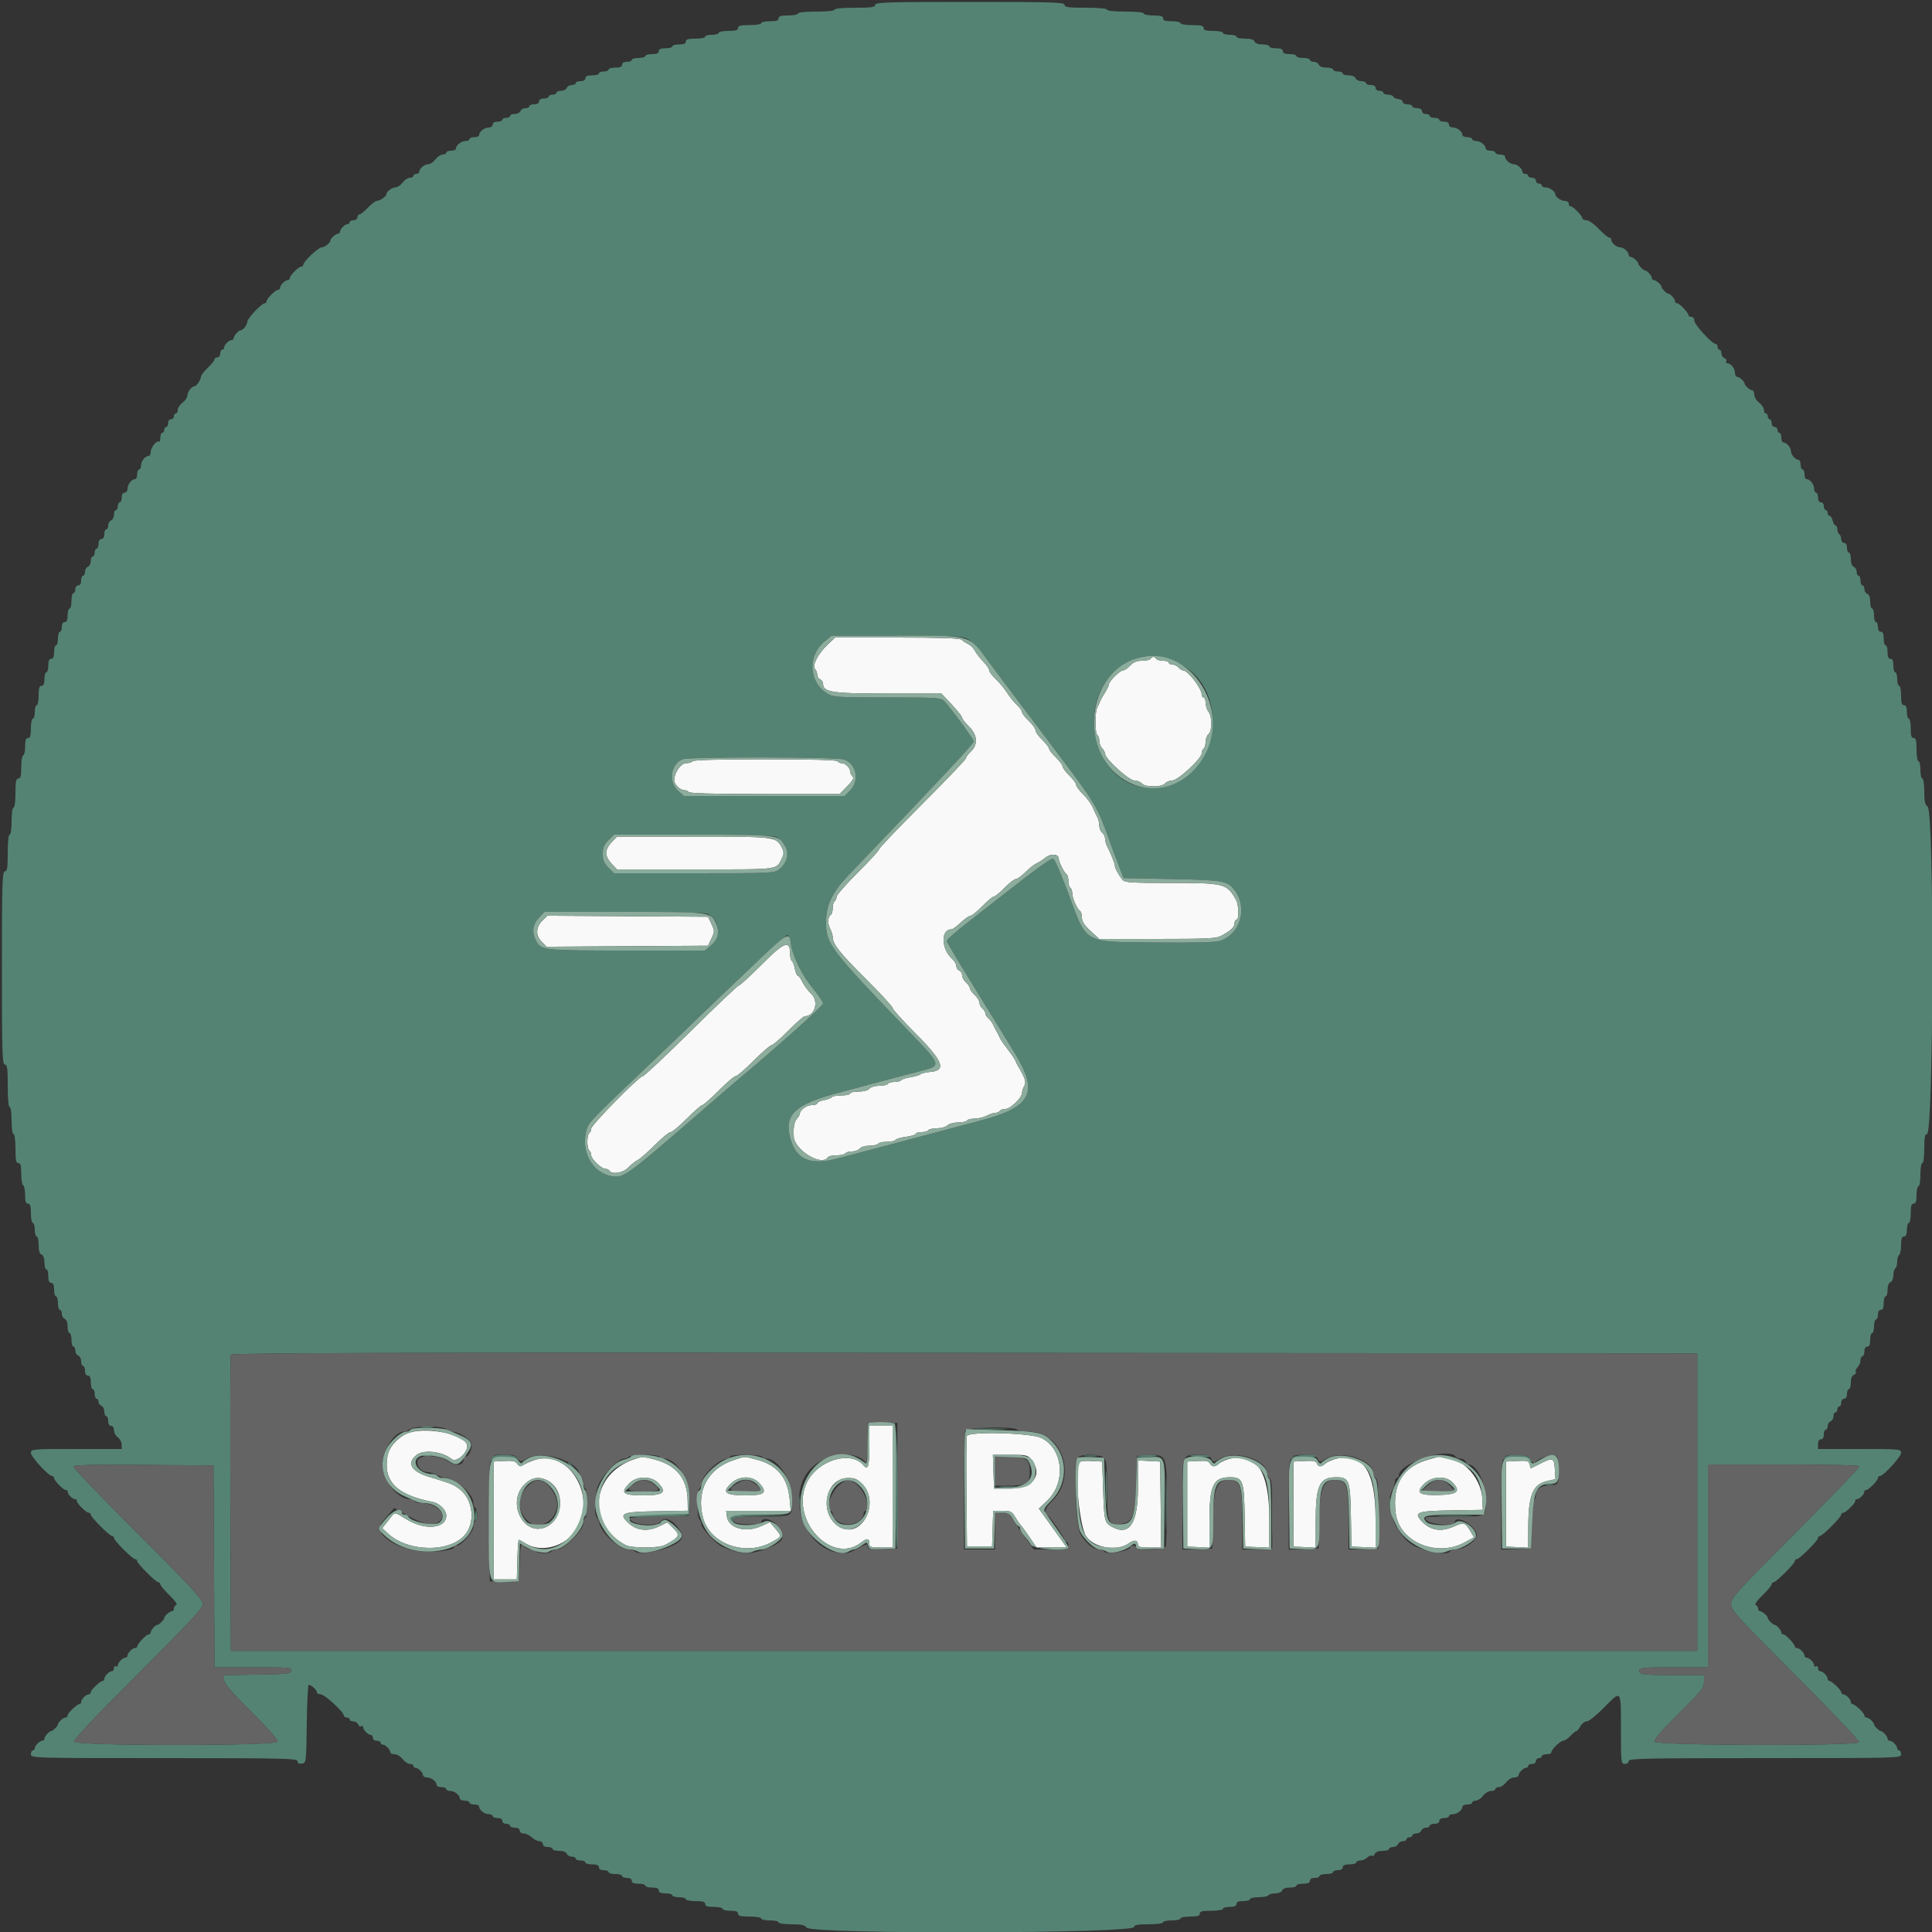 <svg id="svg" version="1.1" xmlns="http://www.w3.org/2000/svg" xmlns:xlink="http://www.w3.org/1999/xlink" width="400" height="400" viewBox="0, 0, 400,400"><rect x="0" y="0" width="400" height="400" fill="#333333" stroke="none"/><g id="svgg"><path id="path0" d="M171.312 133.500 C 169.357 135.348,168.079 137.839,168.743 138.503 C 168.995 138.755,169.200 139.290,169.200 139.693 C 169.200 140.095,169.470 140.529,169.800 140.655 C 170.130 140.782,170.401 141.181,170.403 141.543 C 170.409 143.328,172.190 143.600,183.892 143.600 L 194.919 143.600 197.060 145.882 C 198.237 147.136,199.200 148.361,199.200 148.603 C 199.200 148.845,199.830 149.654,200.600 150.400 C 202.379 152.124,202.535 154.158,201.000 155.600 C 200.450 156.117,200.000 156.735,200.000 156.973 C 200.000 157.212,195.950 161.454,191.000 166.400 C 186.050 171.346,182.000 175.593,182.000 175.837 C 182.000 176.082,180.022 178.243,177.605 180.641 C 175.187 183.038,173.207 185.304,173.205 185.676 C 173.202 186.048,173.020 186.464,172.800 186.600 C 172.580 186.736,172.400 187.366,172.400 188.000 C 172.400 188.634,172.242 189.251,172.048 189.370 C 171.386 189.779,171.288 191.148,171.844 192.220 C 172.150 192.809,172.400 193.603,172.400 193.984 C 172.400 195.461,173.769 197.198,179.185 202.595 C 182.273 205.672,184.800 208.416,184.800 208.694 C 184.800 208.972,186.970 211.376,189.622 214.038 C 195.270 219.707,196.006 221.653,192.605 221.930 C 191.728 222.001,190.819 222.218,190.585 222.412 C 190.352 222.606,189.400 222.886,188.471 223.035 C 187.542 223.184,186.686 223.461,186.568 223.653 C 186.449 223.844,185.834 224.000,185.200 224.000 C 184.566 224.000,183.936 224.180,183.800 224.400 C 183.664 224.620,182.865 224.800,182.025 224.800 C 181.156 224.800,180.284 225.058,180.000 225.400 C 179.696 225.766,178.820 226.000,177.751 226.000 C 176.788 226.000,176.000 226.180,176.000 226.400 C 176.000 226.620,175.201 226.800,174.224 226.800 C 173.247 226.800,172.349 226.960,172.228 227.155 C 172.107 227.350,171.377 227.628,170.604 227.773 C 169.832 227.918,169.200 228.208,169.200 228.418 C 169.200 228.628,168.688 228.800,168.062 228.800 C 167.004 228.800,165.600 229.826,165.600 230.600 C 165.600 230.785,165.343 231.221,165.030 231.569 C 164.443 232.219,164.229 233.374,164.338 235.309 C 164.497 238.141,170.171 241.589,171.400 239.600 C 171.536 239.380,172.346 239.200,173.200 239.200 C 174.054 239.200,174.864 239.020,175.000 238.800 C 175.136 238.580,175.755 238.400,176.375 238.400 C 176.995 238.400,177.726 238.130,178.000 237.800 C 178.284 237.458,179.156 237.200,180.025 237.200 C 180.865 237.200,181.664 237.020,181.800 236.800 C 181.936 236.580,182.746 236.400,183.600 236.400 C 184.454 236.400,185.261 236.225,185.393 236.012 C 185.525 235.798,186.525 235.505,187.616 235.360 C 188.707 235.215,189.600 234.940,189.600 234.748 C 189.600 234.557,190.129 234.400,190.776 234.400 C 191.423 234.400,192.064 234.220,192.200 234.000 C 192.336 233.780,193.144 233.600,193.995 233.600 C 194.846 233.600,195.813 233.330,196.143 233.000 C 196.477 232.666,197.455 232.400,198.348 232.400 C 199.231 232.400,200.064 232.220,200.200 232.000 C 200.336 231.780,201.046 231.600,201.778 231.600 C 202.510 231.600,203.624 231.331,204.254 231.002 C 204.884 230.674,205.704 230.404,206.076 230.402 C 206.448 230.401,206.864 230.220,207.000 230.000 C 207.136 229.780,207.651 229.600,208.145 229.600 C 209.190 229.600,211.600 227.281,211.600 226.276 C 211.600 225.898,211.810 225.252,212.067 224.841 C 212.523 224.111,212.224 223.143,210.818 220.800 C 210.620 220.470,210.355 219.930,210.229 219.600 C 210.103 219.270,209.370 218.190,208.600 217.200 C 207.830 216.210,207.097 215.130,206.971 214.800 C 206.845 214.470,206.575 213.930,206.370 213.600 C 206.166 213.270,205.837 212.633,205.641 212.184 C 205.444 211.735,204.995 211.127,204.642 210.835 C 204.289 210.542,204.000 210.076,204.000 209.800 C 204.000 209.524,203.730 209.074,203.400 208.800 C 203.070 208.526,202.800 207.995,202.800 207.621 C 202.800 207.246,202.350 206.517,201.800 206.000 C 201.250 205.483,200.800 204.850,200.800 204.592 C 200.800 204.335,200.440 203.798,200.000 203.400 C 199.560 203.002,199.200 202.338,199.200 201.925 C 199.200 201.513,198.930 201.071,198.600 200.945 C 198.270 200.818,198.000 200.402,198.000 200.019 C 198.000 199.637,197.639 198.997,197.197 198.597 C 194.806 196.433,194.709 192.400,197.048 192.400 C 197.260 192.400,198.101 191.770,198.918 191.000 C 199.734 190.230,200.633 189.600,200.916 189.600 C 201.199 189.600,202.317 188.700,203.400 187.600 C 204.483 186.500,205.564 185.600,205.802 185.600 C 206.039 185.600,207.028 184.790,208.000 183.800 C 208.972 182.810,210.017 182.000,210.323 182.000 C 210.629 182.000,211.528 181.352,212.321 180.559 C 213.113 179.767,214.130 178.959,214.581 178.763 C 215.031 178.567,215.873 178.027,216.452 177.561 C 217.562 176.668,219.200 176.790,219.200 177.765 C 219.200 178.432,220.343 180.718,220.825 181.016 C 221.031 181.143,221.200 181.766,221.200 182.400 C 221.200 183.034,221.380 183.664,221.600 183.800 C 221.820 183.936,222.000 184.459,222.000 184.962 C 222.000 185.952,223.018 188.240,223.625 188.616 C 223.831 188.743,224.000 189.354,224.000 189.973 C 224.000 190.793,224.485 191.545,225.791 192.749 L 227.582 194.400 239.629 194.400 C 250.323 194.400,251.818 194.322,252.938 193.704 C 254.887 192.630,255.600 191.942,255.600 191.138 C 255.600 190.732,255.780 190.400,256.000 190.400 C 256.570 190.400,256.496 187.361,255.900 186.295 C 254.019 182.930,253.517 182.800,242.401 182.800 C 233.856 182.800,232.869 182.731,232.362 182.100 C 231.549 181.087,230.800 179.680,230.800 179.166 C 230.800 178.732,229.902 176.500,229.166 175.105 C 228.965 174.723,228.800 174.070,228.800 173.654 C 228.800 173.238,228.530 172.674,228.200 172.400 C 227.870 172.126,227.600 171.472,227.600 170.946 C 227.600 170.420,227.435 169.677,227.234 169.295 C 227.032 168.913,226.594 167.970,226.260 167.200 C 225.926 166.430,225.011 165.180,224.226 164.422 C 223.442 163.663,222.800 162.793,222.800 162.488 C 222.800 162.183,222.170 161.321,221.400 160.574 C 220.630 159.826,220.000 158.976,220.000 158.686 C 220.000 158.395,219.370 157.546,218.600 156.800 C 217.830 156.054,217.200 155.244,217.200 155.000 C 217.200 154.756,216.570 153.946,215.800 153.200 C 215.030 152.454,214.400 151.558,214.400 151.210 C 214.400 150.861,213.770 149.982,213.000 149.256 C 212.230 148.529,211.600 147.711,211.600 147.437 C 211.600 147.163,211.128 146.503,210.552 145.970 C 209.976 145.436,209.051 144.290,208.498 143.422 C 207.944 142.554,206.886 141.273,206.146 140.575 C 205.406 139.877,204.800 139.065,204.800 138.772 C 204.800 138.478,204.239 137.659,203.553 136.952 C 202.867 136.244,202.099 135.249,201.845 134.740 C 201.592 134.232,200.968 133.608,200.458 133.354 C 199.949 133.100,199.332 132.692,199.086 132.446 C 198.776 132.136,194.707 132.000,185.769 132.000 L 172.899 132.000 171.312 133.500 M238.200 136.400 C 238.064 136.620,237.275 136.800,236.446 136.800 C 235.356 136.800,234.680 137.077,234.000 137.800 C 233.483 138.350,232.816 138.800,232.517 138.800 C 231.863 138.800,229.612 141.027,229.571 141.714 C 229.555 141.981,229.197 142.740,228.775 143.400 C 228.354 144.060,227.904 144.870,227.775 145.200 C 227.647 145.530,227.375 146.113,227.171 146.495 C 226.673 147.426,226.696 151.889,227.200 152.200 C 227.420 152.336,227.600 152.874,227.600 153.395 C 227.600 153.916,227.870 154.613,228.200 154.943 C 228.530 155.273,228.800 155.786,228.800 156.083 C 228.800 157.106,233.738 161.600,234.862 161.600 C 235.434 161.600,236.126 161.870,236.400 162.200 C 236.715 162.579,237.597 162.800,238.800 162.800 C 240.003 162.800,240.885 162.579,241.200 162.200 C 241.474 161.870,242.145 161.600,242.690 161.600 C 243.876 161.600,248.800 157.049,248.800 155.953 C 248.800 155.565,248.980 155.136,249.200 155.000 C 249.420 154.864,249.600 154.245,249.600 153.625 C 249.600 153.005,249.870 152.274,250.200 152.000 C 250.978 151.354,250.986 148.399,250.213 147.376 C 249.890 146.949,249.620 146.105,249.613 145.500 C 249.606 144.895,249.420 144.400,249.200 144.400 C 248.980 144.400,248.800 144.128,248.800 143.795 C 248.800 142.531,245.940 138.800,244.971 138.800 C 244.711 138.800,244.274 138.530,244.000 138.200 C 243.726 137.870,243.164 137.600,242.751 137.600 C 242.338 137.600,242.000 137.420,242.000 137.200 C 242.000 136.980,241.471 136.800,240.824 136.800 C 240.177 136.800,239.536 136.620,239.400 136.400 C 239.264 136.180,238.994 136.000,238.800 136.000 C 238.606 136.000,238.336 136.180,238.200 136.400 M143.400 157.600 C 143.264 157.820,142.668 158.004,142.076 158.010 C 140.956 158.020,139.600 159.961,139.600 161.554 C 139.600 162.423,140.813 163.600,141.708 163.600 C 142.063 163.600,142.464 163.780,142.600 164.000 C 142.758 164.256,148.444 164.400,158.342 164.400 L 173.838 164.400 175.399 162.801 C 176.615 161.556,176.855 161.095,176.481 160.721 C 176.216 160.456,176.000 159.993,176.000 159.691 C 176.000 158.961,175.007 158.000,174.252 158.000 C 173.919 158.000,173.536 157.820,173.400 157.600 C 173.242 157.345,167.804 157.200,158.400 157.200 C 148.996 157.200,143.558 157.345,143.400 157.600 M126.625 174.374 C 125.975 175.053,125.500 175.992,125.500 176.600 C 125.500 177.208,125.975 178.147,126.625 178.826 L 127.750 180.000 144.013 180.000 C 161.882 180.000,160.656 180.165,161.938 177.587 C 162.353 176.753,162.339 176.374,161.859 175.449 C 160.706 173.226,160.494 173.200,143.429 173.200 L 127.750 173.200 126.625 174.374 M112.259 190.650 C 110.896 192.013,110.868 193.705,112.186 195.023 L 113.172 196.009 129.883 195.904 L 146.594 195.800 147.300 194.300 C 147.975 192.866,147.975 192.734,147.300 191.300 L 146.594 189.800 129.956 189.696 L 113.318 189.591 112.259 190.650 M157.788 199.612 C 155.382 202.025,153.231 204.000,153.007 204.000 C 152.783 204.000,148.324 208.230,143.097 213.400 C 137.871 218.570,133.368 222.800,133.092 222.800 C 132.333 222.800,122.400 232.910,122.400 233.682 C 122.400 234.051,122.220 234.464,122.000 234.600 C 121.780 234.736,121.600 235.546,121.600 236.400 C 121.600 237.254,121.780 238.064,122.000 238.200 C 122.220 238.336,122.400 238.767,122.400 239.157 C 122.400 239.978,124.515 242.000,125.373 242.000 C 125.692 242.000,126.064 242.180,126.200 242.400 C 126.706 243.218,129.032 242.831,130.030 241.762 C 130.564 241.191,131.450 240.487,132.000 240.197 C 132.550 239.907,134.170 238.490,135.600 237.047 C 137.030 235.605,138.475 234.419,138.811 234.412 C 139.147 234.406,140.672 233.140,142.200 231.600 C 143.728 230.060,145.168 228.800,145.399 228.800 C 145.631 228.800,147.161 227.450,148.800 225.800 C 150.439 224.150,152.022 222.800,152.318 222.800 C 152.615 222.800,154.293 221.360,156.048 219.600 C 157.804 217.840,159.460 216.400,159.730 216.400 C 159.999 216.400,161.561 215.050,163.200 213.400 C 164.839 211.750,166.376 210.400,166.615 210.400 C 168.692 210.400,169.594 207.326,167.972 205.775 C 167.297 205.129,166.466 204.015,166.127 203.300 C 165.787 202.585,165.358 202.000,165.173 202.000 C 164.988 202.000,164.718 201.368,164.573 200.596 C 164.428 199.823,164.150 199.093,163.955 198.972 C 163.760 198.851,163.600 198.251,163.600 197.638 C 163.600 194.531,162.472 194.914,157.788 199.612 M180.000 299.376 C 180.000 303.562,179.718 304.506,178.797 303.397 C 176.145 300.201,169.252 302.310,167.028 306.998 C 163.454 314.530,172.073 324.100,178.213 319.417 C 179.564 318.387,180.000 318.447,180.000 319.667 C 180.000 320.296,180.339 320.400,182.400 320.400 L 184.800 320.400 184.800 307.800 L 184.800 295.200 182.400 295.200 L 180.000 295.200 180.000 299.376 M85.023 296.540 C 82.720 297.181,80.562 299.406,80.213 301.500 C 79.341 306.734,82.072 309.487,89.608 310.971 C 91.012 311.247,92.400 312.647,92.400 313.787 C 92.400 316.478,88.063 316.910,84.228 314.600 C 81.426 312.913,81.914 312.888,80.406 314.793 L 79.144 316.386 80.272 317.448 C 84.572 321.497,93.632 321.487,96.521 317.430 C 98.461 314.706,97.772 310.267,95.100 308.269 C 93.832 307.320,93.364 307.134,88.800 305.760 C 85.103 304.646,84.124 302.904,86.254 301.229 C 87.742 300.058,91.598 300.504,93.478 302.064 C 94.569 302.970,97.203 300.427,96.654 298.997 C 95.872 296.959,88.849 295.475,85.023 296.540 M200.181 297.305 C 200.074 297.583,200.035 302.848,200.094 309.005 L 200.200 320.200 202.800 320.200 L 205.400 320.200 205.515 316.500 L 205.630 312.800 207.529 312.800 C 209.248 312.800,209.500 312.923,210.191 314.100 C 210.611 314.815,211.147 315.594,211.381 315.832 C 211.615 316.070,212.435 317.190,213.203 318.322 L 214.600 320.379 217.734 320.390 L 220.868 320.400 219.434 318.400 C 218.645 317.300,217.343 315.484,216.540 314.364 L 215.080 312.329 216.755 310.751 C 220.775 306.965,220.152 299.957,215.596 297.716 C 213.434 296.653,200.563 296.310,200.181 297.305 M213.571 302.254 C 215.992 305.331,213.853 308.200,209.139 308.200 L 205.800 308.200 205.684 304.700 L 205.569 301.200 209.155 301.200 C 212.554 301.200,212.785 301.255,213.571 302.254 M110.957 302.199 C 110.101 302.454,108.999 302.913,108.510 303.221 C 107.724 303.714,107.559 303.696,107.098 303.066 C 106.684 302.500,106.121 302.378,104.388 302.476 L 102.200 302.600 102.200 314.800 L 102.200 327.000 104.600 327.000 L 107.000 327.000 107.114 322.900 C 107.177 320.645,107.307 318.800,107.404 318.800 C 107.501 318.800,108.170 319.159,108.890 319.599 C 112.128 321.572,117.051 320.205,119.323 316.702 C 123.645 310.036,117.930 300.129,110.957 302.199 M131.400 302.085 C 122.378 305.094,121.285 315.562,129.540 319.900 C 130.788 320.556,136.435 320.548,137.654 319.889 C 140.775 318.201,140.930 317.857,139.277 316.274 L 138.154 315.198 136.496 315.999 C 133.979 317.215,131.661 316.903,129.873 315.106 C 128.088 313.312,128.915 313.008,135.905 312.890 L 142.400 312.780 142.370 310.690 C 142.304 306.153,140.099 303.392,135.582 302.190 C 133.122 301.535,133.054 301.534,131.400 302.085 M151.731 302.362 C 146.474 304.154,144.078 308.799,145.571 314.305 C 147.024 319.662,154.281 322.256,159.646 319.336 C 161.935 318.091,161.918 318.149,160.500 316.457 L 159.400 315.145 157.600 315.964 C 154.347 317.444,150.766 316.400,150.473 313.887 L 150.347 312.800 157.029 312.800 L 163.711 312.800 163.495 310.413 C 163.088 305.932,160.903 303.304,156.668 302.201 C 153.945 301.492,154.318 301.479,151.731 302.362 M254.400 302.080 C 253.630 302.294,252.716 302.723,252.369 303.034 C 251.547 303.770,250.924 303.751,250.491 302.977 C 250.227 302.505,249.614 302.383,247.971 302.477 L 245.800 302.600 245.800 311.400 L 245.800 320.200 248.100 320.320 L 250.400 320.440 250.400 315.007 C 250.400 307.661,251.146 305.941,254.369 305.856 C 257.322 305.779,257.564 306.354,257.690 313.753 L 257.800 320.200 260.300 320.319 L 262.800 320.438 262.800 314.596 C 262.800 304.507,260.109 300.497,254.400 302.080 M276.400 302.080 C 275.630 302.294,274.716 302.723,274.369 303.034 C 273.547 303.771,272.944 303.752,272.648 302.980 C 272.463 302.498,271.895 302.387,270.105 302.480 L 267.800 302.600 267.800 311.400 L 267.800 320.200 270.100 320.320 L 272.400 320.440 272.400 315.007 C 272.400 307.661,273.146 305.941,276.369 305.856 C 279.322 305.779,279.564 306.354,279.690 313.753 L 279.800 320.200 282.300 320.319 L 284.800 320.438 284.800 314.596 C 284.800 304.473,282.128 300.492,276.400 302.080 M295.800 302.162 C 290.406 303.705,288.218 307.282,288.973 313.323 C 289.712 319.235,297.440 322.497,303.235 319.343 L 305.177 318.285 304.489 317.112 C 303.380 315.224,303.068 315.118,301.154 315.987 C 298.337 317.265,296.099 316.898,294.251 314.856 C 292.660 313.099,293.445 312.829,300.484 312.710 L 307.000 312.600 306.905 310.400 C 306.693 305.472,301.847 300.876,297.680 301.652 C 297.526 301.681,296.680 301.910,295.800 302.162 M318.981 302.992 C 317.891 303.544,316.976 303.997,316.947 303.998 C 316.917 303.999,316.797 303.631,316.679 303.179 C 316.488 302.451,316.201 302.372,314.132 302.479 L 311.800 302.600 311.800 311.400 L 311.800 320.200 314.100 320.320 L 316.400 320.440 316.410 316.320 C 316.425 309.527,317.329 307.303,320.352 306.619 L 322.036 306.239 321.918 304.251 C 321.774 301.831,321.500 301.713,318.981 302.992 M223.484 302.649 C 222.334 303.799,223.449 316.035,224.892 318.106 C 226.545 320.478,231.256 321.269,233.636 319.575 C 234.833 318.722,235.600 318.819,235.600 319.824 C 235.600 320.262,236.178 320.400,238.008 320.400 L 240.415 320.400 240.308 311.500 L 240.200 302.600 237.900 302.480 L 235.600 302.360 235.600 307.994 C 235.600 315.302,233.894 318.007,230.420 316.210 C 228.674 315.308,228.616 315.089,228.400 308.600 L 228.200 302.600 225.984 302.483 C 224.765 302.418,223.640 302.493,223.484 302.649 M113.592 306.659 C 117.052 308.703,116.639 314.654,112.929 316.204 C 108.352 318.116,104.863 311.057,108.560 307.360 C 110.110 305.810,111.764 305.579,113.592 306.659 M136.218 306.982 C 138.179 308.943,137.421 309.600,133.200 309.600 C 128.925 309.600,128.359 309.121,130.275 307.122 C 131.751 305.581,134.747 305.511,136.218 306.982 M157.376 307.245 C 158.919 309.078,158.266 309.600,154.427 309.600 C 150.231 309.600,149.434 309.028,151.188 307.274 C 153.024 305.438,155.845 305.425,157.376 307.245 M178.653 307.428 C 182.064 311.046,178.666 318.167,174.376 316.390 C 169.415 314.335,170.450 306.000,175.666 306.000 C 177.028 306.000,177.534 306.242,178.653 307.428 M300.766 306.964 C 302.449 308.755,301.814 309.385,298.192 309.515 C 293.845 309.670,292.968 309.093,294.788 307.274 C 296.469 305.592,299.338 305.444,300.766 306.964 " stroke="none" fill="#f9f9f9" fill-rule="evenodd"></path><path id="path1" d="M181.200 1.000 C 181.200 1.495,180.467 1.600,177.000 1.600 C 174.467 1.600,172.800 1.759,172.800 2.000 C 172.800 2.239,171.267 2.400,169.000 2.400 C 166.733 2.400,165.200 2.561,165.200 2.800 C 165.200 3.020,164.300 3.200,163.200 3.200 C 161.689 3.200,161.200 3.347,161.200 3.800 C 161.200 4.244,160.733 4.400,159.400 4.400 C 158.410 4.400,157.600 4.580,157.600 4.800 C 157.600 5.022,156.533 5.200,155.200 5.200 C 153.333 5.200,152.800 5.333,152.800 5.800 C 152.800 6.253,152.311 6.400,150.800 6.400 C 149.700 6.400,148.800 6.580,148.800 6.800 C 148.800 7.020,148.170 7.200,147.400 7.200 C 146.630 7.200,146.000 7.380,146.000 7.600 C 146.000 7.820,145.100 8.000,144.000 8.000 C 142.489 8.000,142.000 8.147,142.000 8.600 C 142.000 9.019,141.578 9.200,140.600 9.200 C 139.830 9.200,139.200 9.380,139.200 9.600 C 139.200 9.820,138.570 10.000,137.800 10.000 C 136.822 10.000,136.400 10.181,136.400 10.600 C 136.400 11.019,135.978 11.200,135.000 11.200 C 134.230 11.200,133.600 11.380,133.600 11.600 C 133.600 11.820,132.970 12.000,132.200 12.000 C 131.430 12.000,130.800 12.180,130.800 12.400 C 130.800 12.620,130.350 12.800,129.800 12.800 C 129.178 12.800,128.800 13.027,128.800 13.400 C 128.800 13.819,128.378 14.000,127.400 14.000 C 126.630 14.000,126.000 14.180,126.000 14.400 C 126.000 14.620,125.550 14.800,125.000 14.800 C 124.450 14.800,124.000 14.980,124.000 15.200 C 124.000 15.420,123.370 15.600,122.600 15.600 C 121.622 15.600,121.200 15.781,121.200 16.200 C 121.200 16.573,120.822 16.800,120.200 16.800 C 119.650 16.800,119.200 16.980,119.200 17.200 C 119.200 17.420,118.834 17.600,118.387 17.600 C 117.941 17.600,117.471 17.870,117.345 18.200 C 117.218 18.530,116.684 18.800,116.157 18.800 C 115.631 18.800,115.200 18.980,115.200 19.200 C 115.200 19.420,114.840 19.600,114.400 19.600 C 113.960 19.600,113.600 19.780,113.600 20.000 C 113.600 20.220,113.150 20.400,112.600 20.400 C 111.978 20.400,111.600 20.627,111.600 21.000 C 111.600 21.373,111.222 21.600,110.600 21.600 C 110.050 21.600,109.600 21.780,109.600 22.000 C 109.600 22.220,109.234 22.400,108.787 22.400 C 108.341 22.400,107.871 22.670,107.745 23.000 C 107.618 23.330,107.084 23.600,106.557 23.600 C 106.031 23.600,105.600 23.780,105.600 24.000 C 105.600 24.220,105.240 24.400,104.800 24.400 C 104.360 24.400,104.000 24.580,104.000 24.800 C 104.000 25.020,103.550 25.200,103.000 25.200 C 102.378 25.200,102.000 25.427,102.000 25.800 C 102.000 26.140,101.641 26.400,101.171 26.400 C 100.286 26.400,99.200 27.266,99.200 27.971 C 99.200 28.207,98.750 28.400,98.200 28.400 C 97.650 28.400,97.200 28.580,97.200 28.800 C 97.200 29.020,96.827 29.200,96.371 29.200 C 95.486 29.200,94.400 30.066,94.400 30.771 C 94.400 31.007,93.950 31.200,93.400 31.200 C 92.850 31.200,92.400 31.380,92.400 31.600 C 92.400 31.820,92.065 32.000,91.656 32.000 C 91.247 32.000,90.574 32.450,90.161 33.000 C 89.748 33.550,89.080 34.000,88.676 34.000 C 87.871 34.000,86.800 34.897,86.800 35.571 C 86.800 35.807,86.530 36.000,86.200 36.000 C 85.870 36.000,85.600 36.180,85.600 36.400 C 85.600 36.620,85.265 36.800,84.856 36.800 C 84.447 36.800,83.774 37.250,83.361 37.800 C 82.948 38.350,82.280 38.800,81.876 38.800 C 81.152 38.800,80.000 39.676,80.000 40.227 C 80.000 40.653,78.679 41.573,78.047 41.587 C 77.743 41.594,76.900 42.230,76.174 43.000 C 75.448 43.770,74.662 44.400,74.427 44.400 C 74.192 44.400,74.000 44.670,74.000 45.000 C 74.000 45.333,73.644 45.600,73.200 45.600 C 72.760 45.600,72.400 45.780,72.400 46.000 C 72.400 46.220,72.207 46.400,71.971 46.400 C 71.418 46.400,70.400 47.418,70.400 47.971 C 70.400 48.207,70.207 48.400,69.971 48.400 C 69.505 48.400,68.400 49.385,68.400 49.800 C 68.400 50.293,67.252 51.200,66.629 51.200 C 65.942 51.200,62.800 54.154,62.800 54.800 C 62.800 55.020,62.612 55.200,62.382 55.200 C 61.839 55.200,60.000 57.039,60.000 57.582 C 60.000 57.812,59.807 58.000,59.571 58.000 C 59.018 58.000,58.000 59.018,58.000 59.571 C 58.000 59.807,57.812 60.000,57.582 60.000 C 57.039 60.000,55.200 61.839,55.200 62.382 C 55.200 62.612,55.020 62.800,54.800 62.800 C 54.154 62.800,51.200 65.942,51.200 66.629 C 51.200 67.252,50.293 68.400,49.800 68.400 C 49.385 68.400,48.400 69.505,48.400 69.971 C 48.400 70.207,48.207 70.400,47.971 70.400 C 47.418 70.400,46.400 71.418,46.400 71.971 C 46.400 72.207,46.220 72.400,46.000 72.400 C 45.780 72.400,45.600 72.760,45.600 73.200 C 45.600 73.644,45.333 74.000,45.000 74.000 C 44.670 74.000,44.400 74.192,44.400 74.427 C 44.400 74.662,43.770 75.448,43.000 76.174 C 42.230 76.900,41.594 77.743,41.587 78.047 C 41.573 78.679,40.653 80.000,40.227 80.000 C 39.676 80.000,38.800 81.152,38.800 81.876 C 38.800 82.280,38.350 82.948,37.800 83.361 C 37.250 83.774,36.800 84.447,36.800 84.856 C 36.800 85.265,36.620 85.600,36.400 85.600 C 36.180 85.600,36.000 85.870,36.000 86.200 C 36.000 86.530,35.730 86.800,35.400 86.800 C 35.067 86.800,34.800 87.156,34.800 87.600 C 34.800 88.040,34.620 88.400,34.400 88.400 C 34.180 88.400,34.000 88.670,34.000 89.000 C 34.000 89.330,33.820 89.600,33.600 89.600 C 33.380 89.600,33.200 90.061,33.200 90.624 C 33.200 91.187,33.052 91.556,32.871 91.444 C 32.388 91.145,31.200 92.681,31.200 93.605 C 31.200 94.042,31.007 94.400,30.771 94.400 C 30.066 94.400,29.200 95.486,29.200 96.371 C 29.200 96.827,29.020 97.200,28.800 97.200 C 28.580 97.200,28.400 97.650,28.400 98.200 C 28.400 98.750,28.207 99.200,27.971 99.200 C 27.266 99.200,26.400 100.286,26.400 101.171 C 26.400 101.641,26.140 102.000,25.800 102.000 C 25.427 102.000,25.200 102.378,25.200 103.000 C 25.200 103.550,25.020 104.000,24.800 104.000 C 24.580 104.000,24.400 104.360,24.400 104.800 C 24.400 105.240,24.220 105.600,24.000 105.600 C 23.780 105.600,23.600 106.031,23.600 106.557 C 23.600 107.084,23.330 107.618,23.000 107.745 C 22.670 107.871,22.400 108.341,22.400 108.787 C 22.400 109.234,22.220 109.600,22.000 109.600 C 21.780 109.600,21.600 110.050,21.600 110.600 C 21.600 111.222,21.373 111.600,21.000 111.600 C 20.627 111.600,20.400 111.978,20.400 112.600 C 20.400 113.150,20.220 113.600,20.000 113.600 C 19.780 113.600,19.600 113.960,19.600 114.400 C 19.600 114.840,19.420 115.200,19.200 115.200 C 18.980 115.200,18.800 115.631,18.800 116.157 C 18.800 116.684,18.530 117.218,18.200 117.345 C 17.870 117.471,17.600 117.941,17.600 118.387 C 17.600 118.834,17.420 119.200,17.200 119.200 C 16.980 119.200,16.800 119.650,16.800 120.200 C 16.800 120.822,16.573 121.200,16.200 121.200 C 15.867 121.200,15.600 121.556,15.600 122.000 C 15.600 122.440,15.420 122.800,15.200 122.800 C 14.980 122.800,14.800 123.520,14.800 124.400 C 14.800 125.280,14.620 126.000,14.400 126.000 C 14.180 126.000,14.000 126.630,14.000 127.400 C 14.000 128.378,13.819 128.800,13.400 128.800 C 13.027 128.800,12.800 129.178,12.800 129.800 C 12.800 130.350,12.620 130.800,12.400 130.800 C 12.180 130.800,12.000 131.430,12.000 132.200 C 12.000 132.970,11.820 133.600,11.600 133.600 C 11.380 133.600,11.200 134.230,11.200 135.000 C 11.200 135.978,11.019 136.400,10.600 136.400 C 10.181 136.400,10.000 136.822,10.000 137.800 C 10.000 138.570,9.820 139.200,9.600 139.200 C 9.380 139.200,9.200 139.830,9.200 140.600 C 9.200 141.578,9.019 142.000,8.600 142.000 C 8.147 142.000,8.000 142.489,8.000 144.000 C 8.000 145.100,7.820 146.000,7.600 146.000 C 7.380 146.000,7.200 146.630,7.200 147.400 C 7.200 148.170,7.020 148.800,6.800 148.800 C 6.580 148.800,6.400 149.700,6.400 150.800 C 6.400 152.311,6.253 152.800,5.800 152.800 C 5.356 152.800,5.200 153.267,5.200 154.600 C 5.200 155.590,5.020 156.400,4.800 156.400 C 4.578 156.400,4.400 157.467,4.400 158.800 C 4.400 160.667,4.267 161.200,3.800 161.200 C 3.320 161.200,3.200 161.800,3.200 164.200 C 3.200 165.933,3.031 167.200,2.800 167.200 C 2.571 167.200,2.400 168.400,2.400 170.000 C 2.400 171.600,2.229 172.800,2.000 172.800 C 1.761 172.800,1.600 174.333,1.600 176.600 C 1.600 179.711,1.491 180.400,1.000 180.400 C 0.475 180.400,0.400 182.889,0.400 200.400 C 0.400 217.911,0.475 220.400,1.000 220.400 C 1.497 220.400,1.600 221.156,1.600 224.800 C 1.600 227.467,1.758 229.200,2.000 229.200 C 2.229 229.200,2.400 230.400,2.400 232.000 C 2.400 233.600,2.571 234.800,2.800 234.800 C 3.031 234.800,3.200 236.067,3.200 237.800 C 3.200 240.200,3.320 240.800,3.800 240.800 C 4.260 240.800,4.400 241.308,4.400 242.976 C 4.400 244.173,4.580 245.264,4.800 245.400 C 5.020 245.536,5.200 246.447,5.200 247.424 C 5.200 248.736,5.357 249.200,5.800 249.200 C 6.253 249.200,6.400 249.689,6.400 251.200 C 6.400 252.300,6.580 253.200,6.800 253.200 C 7.020 253.200,7.200 253.830,7.200 254.600 C 7.200 255.370,7.380 256.000,7.600 256.000 C 7.820 256.000,8.000 256.791,8.000 257.757 C 8.000 258.950,8.193 259.588,8.600 259.745 C 8.977 259.889,9.200 260.501,9.200 261.387 C 9.200 262.164,9.380 262.800,9.600 262.800 C 9.820 262.800,10.000 263.430,10.000 264.200 C 10.000 265.178,10.181 265.600,10.600 265.600 C 11.019 265.600,11.200 266.022,11.200 267.000 C 11.200 267.770,11.380 268.400,11.600 268.400 C 11.820 268.400,12.000 269.030,12.000 269.800 C 12.000 270.570,12.180 271.200,12.400 271.200 C 12.620 271.200,12.800 271.566,12.800 272.013 C 12.800 272.459,13.070 272.929,13.400 273.055 C 13.770 273.197,14.000 273.805,14.000 274.643 C 14.000 275.389,14.180 276.000,14.400 276.000 C 14.620 276.000,14.800 276.630,14.800 277.400 C 14.800 278.170,14.980 278.800,15.200 278.800 C 15.420 278.800,15.600 279.166,15.600 279.613 C 15.600 280.059,15.870 280.529,16.200 280.655 C 16.530 280.782,16.800 281.316,16.800 281.843 C 16.800 282.369,16.980 282.800,17.200 282.800 C 17.420 282.800,17.600 283.250,17.600 283.800 C 17.600 284.422,17.827 284.800,18.200 284.800 C 18.619 284.800,18.800 285.222,18.800 286.200 C 18.800 286.970,18.980 287.600,19.200 287.600 C 19.420 287.600,19.600 288.050,19.600 288.600 C 19.600 289.150,19.780 289.600,20.000 289.600 C 20.220 289.600,20.400 289.876,20.400 290.213 C 20.400 290.549,20.670 290.929,21.000 291.055 C 21.330 291.182,21.600 291.716,21.600 292.243 C 21.600 292.769,21.780 293.200,22.000 293.200 C 22.220 293.200,22.400 293.650,22.400 294.200 C 22.400 294.822,22.627 295.200,23.000 295.200 C 23.358 295.200,23.600 295.568,23.600 296.112 C 23.600 296.613,23.960 297.283,24.400 297.600 C 24.840 297.917,25.200 298.587,25.200 299.088 L 25.200 300.000 15.800 300.000 C 6.646 300.000,6.400 300.021,6.400 300.805 C 6.400 301.612,10.064 305.600,10.805 305.600 C 11.022 305.600,11.200 305.788,11.200 306.018 C 11.200 306.560,13.273 308.631,13.685 308.500 C 13.858 308.445,14.000 308.593,14.000 308.829 C 14.000 309.382,15.018 310.400,15.571 310.400 C 15.807 310.400,15.955 310.542,15.900 310.715 C 15.769 311.127,17.840 313.200,18.382 313.200 C 18.612 313.200,18.800 313.378,18.800 313.595 C 18.800 314.117,22.674 318.000,23.195 318.000 C 23.418 318.000,23.600 318.189,23.600 318.419 C 23.600 318.965,27.435 322.800,27.981 322.800 C 28.211 322.800,28.400 322.982,28.400 323.205 C 28.400 323.726,32.283 327.600,32.805 327.600 C 33.022 327.600,33.200 327.792,33.200 328.027 C 33.200 328.262,34.055 329.279,35.100 330.287 C 36.248 331.395,36.802 332.188,36.500 332.293 C 36.225 332.389,36.000 332.722,36.000 333.033 C 36.000 333.345,35.807 333.600,35.571 333.600 C 35.105 333.600,34.000 334.585,34.000 335.000 C 34.000 335.334,32.934 336.400,32.600 336.400 C 32.185 336.400,31.200 337.505,31.200 337.971 C 31.200 338.207,30.996 338.400,30.747 338.400 C 30.268 338.400,28.401 340.389,28.400 340.900 C 28.400 341.065,28.207 341.200,27.971 341.200 C 27.418 341.200,26.400 342.218,26.400 342.771 C 26.400 343.007,26.207 343.200,25.971 343.200 C 25.407 343.200,24.400 344.222,24.400 344.795 C 24.400 345.044,24.220 345.136,24.000 345.000 C 23.780 344.864,23.600 345.033,23.600 345.376 C 23.600 345.719,23.407 346.000,23.171 346.000 C 22.618 346.000,21.600 347.018,21.600 347.571 C 21.600 347.807,21.465 348.000,21.300 348.000 C 20.789 348.001,18.800 349.868,18.800 350.347 C 18.800 350.596,18.607 350.800,18.371 350.800 C 17.818 350.800,16.800 351.818,16.800 352.371 C 16.800 352.607,16.665 352.800,16.500 352.800 C 15.989 352.801,14.000 354.668,14.000 355.147 C 14.000 355.396,13.807 355.600,13.571 355.600 C 13.105 355.600,12.000 356.585,12.000 357.000 C 12.000 357.334,10.934 358.400,10.600 358.400 C 10.185 358.400,9.200 359.505,9.200 359.971 C 9.200 360.207,9.007 360.400,8.771 360.400 C 8.218 360.400,7.200 361.418,7.200 361.971 C 7.200 362.207,7.020 362.400,6.800 362.400 C 6.580 362.400,6.400 362.760,6.400 363.200 C 6.400 363.992,6.667 364.000,34.000 364.000 C 58.810 364.000,61.600 364.063,61.600 364.628 C 61.600 365.050,61.895 365.214,62.500 365.128 C 63.395 365.001,63.401 364.958,63.508 356.900 C 63.568 352.445,63.748 348.806,63.908 348.813 C 64.444 348.836,65.600 349.882,65.600 350.344 C 65.600 350.595,65.962 350.800,66.405 350.800 C 67.212 350.800,71.200 354.464,71.200 355.205 C 71.200 355.422,71.470 355.600,71.800 355.600 C 72.130 355.600,72.400 355.780,72.400 356.000 C 72.400 356.220,72.741 356.400,73.157 356.400 C 73.574 356.400,74.022 356.681,74.154 357.025 C 74.286 357.369,74.576 357.539,74.797 357.402 C 75.019 357.265,75.200 357.356,75.200 357.605 C 75.200 358.178,76.207 359.200,76.771 359.200 C 77.007 359.200,77.200 359.470,77.200 359.800 C 77.200 360.133,77.556 360.400,78.000 360.400 C 78.440 360.400,78.800 360.580,78.800 360.800 C 78.800 361.020,78.993 361.200,79.229 361.200 C 79.782 361.200,80.800 362.218,80.800 362.771 C 80.800 363.007,81.207 363.200,81.705 363.200 C 82.204 363.200,82.947 363.649,83.361 364.200 C 83.774 364.750,84.447 365.200,84.856 365.200 C 85.265 365.200,85.600 365.380,85.600 365.600 C 85.600 365.820,85.793 366.000,86.029 366.000 C 86.582 366.000,87.600 367.018,87.600 367.571 C 87.600 367.807,87.973 368.000,88.429 368.000 C 89.314 368.000,90.400 368.866,90.400 369.571 C 90.400 369.807,90.850 370.000,91.400 370.000 C 91.950 370.000,92.400 370.180,92.400 370.400 C 92.400 370.620,92.773 370.800,93.229 370.800 C 94.114 370.800,95.200 371.666,95.200 372.371 C 95.200 372.607,95.650 372.800,96.200 372.800 C 96.750 372.800,97.200 372.980,97.200 373.200 C 97.200 373.420,97.650 373.600,98.200 373.600 C 98.750 373.600,99.200 373.793,99.200 374.029 C 99.200 374.734,100.286 375.600,101.171 375.600 C 101.627 375.600,102.000 375.780,102.000 376.000 C 102.000 376.220,102.450 376.400,103.000 376.400 C 103.622 376.400,104.000 376.627,104.000 377.000 C 104.000 377.333,104.356 377.600,104.800 377.600 C 105.240 377.600,105.600 377.780,105.600 378.000 C 105.600 378.220,106.050 378.400,106.600 378.400 C 107.222 378.400,107.600 378.627,107.600 379.000 C 107.600 379.337,107.957 379.600,108.417 379.600 C 108.866 379.600,109.620 379.960,110.092 380.400 C 110.564 380.840,111.277 381.200,111.675 381.200 C 112.074 381.200,112.400 381.470,112.400 381.800 C 112.400 382.173,112.778 382.400,113.400 382.400 C 113.950 382.400,114.400 382.580,114.400 382.800 C 114.400 383.020,115.011 383.200,115.757 383.200 C 116.595 383.200,117.203 383.430,117.345 383.800 C 117.471 384.130,117.941 384.400,118.387 384.400 C 118.834 384.400,119.200 384.580,119.200 384.800 C 119.200 385.020,119.650 385.200,120.200 385.200 C 120.750 385.200,121.200 385.380,121.200 385.600 C 121.200 385.820,121.830 386.000,122.600 386.000 C 123.578 386.000,124.000 386.181,124.000 386.600 C 124.000 386.973,124.378 387.200,125.000 387.200 C 125.550 387.200,126.000 387.380,126.000 387.600 C 126.000 387.820,126.630 388.000,127.400 388.000 C 128.170 388.000,128.800 388.180,128.800 388.400 C 128.800 388.620,129.250 388.800,129.800 388.800 C 130.422 388.800,130.800 389.027,130.800 389.400 C 130.800 389.819,131.222 390.000,132.200 390.000 C 132.970 390.000,133.600 390.180,133.600 390.400 C 133.600 390.620,134.230 390.800,135.000 390.800 C 135.978 390.800,136.400 390.981,136.400 391.400 C 136.400 391.819,136.822 392.000,137.800 392.000 C 138.570 392.000,139.200 392.180,139.200 392.400 C 139.200 392.620,139.830 392.800,140.600 392.800 C 141.370 392.800,142.000 392.980,142.000 393.200 C 142.000 393.420,142.900 393.600,144.000 393.600 C 145.511 393.600,146.000 393.747,146.000 394.200 C 146.000 394.644,146.467 394.800,147.800 394.800 C 148.790 394.800,149.600 394.980,149.600 395.200 C 149.600 395.420,150.320 395.600,151.200 395.600 C 152.356 395.600,152.800 395.767,152.800 396.200 C 152.800 396.667,153.333 396.800,155.200 396.800 C 156.533 396.800,157.600 396.978,157.600 397.200 C 157.600 397.420,158.410 397.600,159.400 397.600 C 160.390 397.600,161.200 397.780,161.200 398.000 C 161.200 398.227,162.352 398.400,163.856 398.400 C 165.924 398.400,166.625 398.555,167.023 399.100 C 168.035 400.483,234.800 400.344,234.800 398.958 C 234.800 398.530,235.499 398.400,237.800 398.400 C 239.533 398.400,240.800 398.231,240.800 398.000 C 240.800 397.780,241.610 397.600,242.600 397.600 C 243.590 397.600,244.400 397.420,244.400 397.200 C 244.400 396.980,245.300 396.800,246.400 396.800 C 247.911 396.800,248.400 396.653,248.400 396.200 C 248.400 395.733,248.933 395.600,250.800 395.600 C 252.133 395.600,253.200 395.422,253.200 395.200 C 253.200 394.980,253.830 394.800,254.600 394.800 C 255.578 394.800,256.000 394.619,256.000 394.200 C 256.000 393.781,256.422 393.600,257.400 393.600 C 258.170 393.600,258.800 393.420,258.800 393.200 C 258.800 392.980,259.599 392.800,260.576 392.800 C 261.553 392.800,262.464 392.620,262.600 392.400 C 262.736 392.180,263.382 392.000,264.036 392.000 C 264.724 392.000,265.322 391.747,265.455 391.400 C 265.597 391.030,266.205 390.800,267.043 390.800 C 267.789 390.800,268.400 390.620,268.400 390.400 C 268.400 390.180,269.030 390.000,269.800 390.000 C 270.778 390.000,271.200 389.819,271.200 389.400 C 271.200 389.027,271.578 388.800,272.200 388.800 C 272.750 388.800,273.200 388.620,273.200 388.400 C 273.200 388.180,273.830 388.000,274.600 388.000 C 275.370 388.000,276.000 387.820,276.000 387.600 C 276.000 387.380,276.450 387.200,277.000 387.200 C 277.622 387.200,278.000 386.973,278.000 386.600 C 278.000 386.181,278.422 386.000,279.400 386.000 C 280.170 386.000,280.800 385.820,280.800 385.600 C 280.800 385.380,281.173 385.200,281.629 385.200 C 282.084 385.200,282.729 384.928,283.061 384.596 C 283.393 384.264,283.831 384.096,284.035 384.222 C 284.239 384.348,284.514 384.169,284.646 383.825 C 284.798 383.428,285.381 383.200,286.243 383.200 C 286.989 383.200,287.600 383.020,287.600 382.800 C 287.600 382.580,287.966 382.400,288.413 382.400 C 288.859 382.400,289.329 382.130,289.455 381.800 C 289.582 381.470,290.026 381.200,290.443 381.200 C 290.859 381.200,291.200 381.020,291.200 380.800 C 291.200 380.580,291.470 380.400,291.800 380.400 C 292.130 380.400,292.400 380.220,292.400 380.000 C 292.400 379.780,292.766 379.600,293.213 379.600 C 293.659 379.600,294.129 379.330,294.255 379.000 C 294.382 378.670,294.826 378.400,295.243 378.400 C 295.659 378.400,296.000 378.220,296.000 378.000 C 296.000 377.780,296.450 377.600,297.000 377.600 C 297.622 377.600,298.000 377.373,298.000 377.000 C 298.000 376.627,298.378 376.400,299.000 376.400 C 299.550 376.400,300.000 376.220,300.000 376.000 C 300.000 375.780,300.373 375.600,300.829 375.600 C 301.714 375.600,302.800 374.734,302.800 374.029 C 302.800 373.793,303.250 373.600,303.800 373.600 C 304.350 373.600,304.800 373.420,304.800 373.200 C 304.800 372.980,305.135 372.800,305.544 372.800 C 305.953 372.800,306.626 372.350,307.039 371.800 C 307.453 371.249,308.196 370.800,308.695 370.800 C 309.193 370.800,309.600 370.620,309.600 370.400 C 309.600 370.180,309.935 370.000,310.344 370.000 C 310.753 370.000,311.426 369.550,311.839 369.000 C 312.253 368.449,312.996 368.000,313.495 368.000 C 313.993 368.000,314.400 367.807,314.400 367.571 C 314.400 367.018,315.418 366.000,315.971 366.000 C 316.207 366.000,316.400 365.820,316.400 365.600 C 316.400 365.380,316.760 365.200,317.200 365.200 C 317.644 365.200,318.000 364.933,318.000 364.600 C 318.000 364.270,318.270 364.000,318.600 364.000 C 318.930 364.000,319.200 363.820,319.200 363.600 C 319.200 363.380,319.650 363.200,320.200 363.200 C 320.750 363.200,321.200 363.012,321.200 362.782 C 321.200 362.191,323.060 360.401,323.682 360.393 C 323.967 360.389,324.624 359.939,325.142 359.393 C 325.660 358.847,326.215 358.400,326.374 358.400 C 326.534 358.400,326.906 357.950,327.200 357.400 C 327.494 356.850,328.081 356.400,328.503 356.400 C 328.926 356.400,330.512 355.140,332.027 353.600 C 335.740 349.828,335.600 349.655,335.600 358.000 C 335.600 364.933,335.630 365.200,336.400 365.200 C 336.844 365.200,337.200 364.933,337.200 364.600 C 337.200 364.072,340.600 364.000,365.400 364.000 C 393.333 364.000,393.600 363.992,393.600 363.200 C 393.600 362.760,393.420 362.400,393.200 362.400 C 392.980 362.400,392.800 362.207,392.800 361.971 C 392.800 361.418,391.782 360.400,391.229 360.400 C 390.993 360.400,390.800 360.207,390.800 359.971 C 390.800 359.505,389.815 358.400,389.400 358.400 C 389.066 358.400,388.000 357.334,388.000 357.000 C 388.000 356.585,386.895 355.600,386.429 355.600 C 386.193 355.600,386.000 355.396,386.000 355.147 C 386.000 354.668,384.011 352.801,383.500 352.800 C 383.335 352.800,383.200 352.607,383.200 352.371 C 383.200 351.818,382.182 350.800,381.629 350.800 C 381.393 350.800,381.200 350.596,381.200 350.347 C 381.200 349.868,379.211 348.001,378.700 348.000 C 378.535 348.000,378.400 347.807,378.400 347.571 C 378.400 347.018,377.382 346.000,376.829 346.000 C 376.593 346.000,376.400 345.719,376.400 345.376 C 376.400 345.033,376.220 344.864,376.000 345.000 C 375.780 345.136,375.600 345.044,375.600 344.795 C 375.600 344.222,374.593 343.200,374.029 343.200 C 373.793 343.200,373.600 343.007,373.600 342.771 C 373.600 342.218,372.582 341.200,372.029 341.200 C 371.793 341.200,371.600 341.065,371.600 340.900 C 371.599 340.389,369.732 338.400,369.253 338.400 C 369.004 338.400,368.800 338.207,368.800 337.971 C 368.800 337.505,367.815 336.400,367.400 336.400 C 367.066 336.400,366.000 335.334,366.000 335.000 C 366.000 334.585,364.895 333.600,364.429 333.600 C 364.193 333.600,364.000 333.345,364.000 333.033 C 364.000 332.722,363.775 332.389,363.500 332.293 C 363.198 332.188,363.752 331.395,364.900 330.287 C 365.945 329.279,366.800 328.262,366.800 328.027 C 366.800 327.792,366.978 327.600,367.195 327.600 C 367.717 327.600,371.600 323.726,371.600 323.205 C 371.600 322.982,371.789 322.800,372.019 322.800 C 372.565 322.800,376.400 318.965,376.400 318.419 C 376.400 318.189,376.582 318.000,376.805 318.000 C 377.326 318.000,381.200 314.117,381.200 313.595 C 381.200 313.378,381.388 313.200,381.618 313.200 C 382.160 313.200,384.231 311.127,384.100 310.715 C 384.045 310.542,384.193 310.400,384.429 310.400 C 384.982 310.400,386.000 309.382,386.000 308.829 C 386.000 308.593,386.142 308.445,386.315 308.500 C 386.727 308.631,388.800 306.560,388.800 306.018 C 388.800 305.788,388.978 305.600,389.195 305.600 C 389.936 305.600,393.600 301.612,393.600 300.805 C 393.600 300.023,393.352 300.000,385.000 300.000 L 376.400 300.000 376.400 299.000 C 376.400 298.378,376.627 298.000,377.000 298.000 C 377.373 298.000,377.600 297.622,377.600 297.000 C 377.600 296.450,377.780 296.000,378.000 296.000 C 378.220 296.000,378.400 295.659,378.400 295.243 C 378.400 294.826,378.670 294.382,379.000 294.255 C 379.330 294.129,379.600 293.659,379.600 293.213 C 379.600 292.766,379.780 292.400,380.000 292.400 C 380.220 292.400,380.400 292.130,380.400 291.800 C 380.400 291.470,380.580 291.200,380.800 291.200 C 381.020 291.200,381.200 290.840,381.200 290.400 C 381.200 289.956,381.467 289.600,381.800 289.600 C 382.173 289.600,382.400 289.222,382.400 288.600 C 382.400 288.050,382.580 287.600,382.800 287.600 C 383.020 287.600,383.200 286.989,383.200 286.243 C 383.200 285.381,383.428 284.798,383.825 284.646 C 384.169 284.514,384.348 284.239,384.222 284.035 C 384.096 283.831,384.264 283.393,384.596 283.061 C 384.928 282.729,385.200 282.084,385.200 281.629 C 385.200 281.173,385.380 280.800,385.600 280.800 C 385.820 280.800,386.000 280.350,386.000 279.800 C 386.000 279.178,386.227 278.800,386.600 278.800 C 387.019 278.800,387.200 278.378,387.200 277.400 C 387.200 276.630,387.380 276.000,387.600 276.000 C 387.820 276.000,388.000 275.370,388.000 274.600 C 388.000 273.830,388.180 273.200,388.400 273.200 C 388.620 273.200,388.800 272.750,388.800 272.200 C 388.800 271.578,389.027 271.200,389.400 271.200 C 389.819 271.200,390.000 270.778,390.000 269.800 C 390.000 269.030,390.180 268.400,390.400 268.400 C 390.620 268.400,390.800 267.789,390.800 267.043 C 390.800 266.205,391.030 265.597,391.400 265.455 C 391.747 265.322,392.000 264.724,392.000 264.036 C 392.000 263.382,392.180 262.736,392.400 262.600 C 392.620 262.464,392.800 261.834,392.800 261.200 C 392.800 260.566,392.980 259.936,393.200 259.800 C 393.420 259.664,393.600 258.753,393.600 257.776 C 393.600 256.464,393.757 256.000,394.200 256.000 C 394.619 256.000,394.800 255.578,394.800 254.600 C 394.800 253.830,394.980 253.200,395.200 253.200 C 395.420 253.200,395.600 252.300,395.600 251.200 C 395.600 249.689,395.747 249.200,396.200 249.200 C 396.644 249.200,396.800 248.733,396.800 247.400 C 396.800 246.410,396.980 245.600,397.200 245.600 C 397.422 245.600,397.600 244.533,397.600 243.200 C 397.600 241.867,397.778 240.800,398.000 240.800 C 398.231 240.800,398.400 239.533,398.400 237.800 C 398.400 235.499,398.530 234.800,398.958 234.800 C 400.344 234.800,400.483 168.035,399.100 167.023 C 398.555 166.625,398.400 165.924,398.400 163.856 C 398.400 162.352,398.227 161.200,398.000 161.200 C 397.780 161.200,397.600 160.390,397.600 159.400 C 397.600 158.410,397.420 157.600,397.200 157.600 C 396.978 157.600,396.800 156.533,396.800 155.200 C 396.800 153.333,396.667 152.800,396.200 152.800 C 395.747 152.800,395.600 152.311,395.600 150.800 C 395.600 149.700,395.420 148.800,395.200 148.800 C 394.980 148.800,394.800 148.170,394.800 147.400 C 394.800 146.422,394.619 146.000,394.200 146.000 C 393.747 146.000,393.600 145.511,393.600 144.000 C 393.600 142.900,393.420 142.000,393.200 142.000 C 392.980 142.000,392.800 141.370,392.800 140.600 C 392.800 139.830,392.620 139.200,392.400 139.200 C 392.180 139.200,392.000 138.570,392.000 137.800 C 392.000 136.822,391.819 136.400,391.400 136.400 C 390.981 136.400,390.800 135.978,390.800 135.000 C 390.800 134.230,390.620 133.600,390.400 133.600 C 390.180 133.600,390.000 132.970,390.000 132.200 C 390.000 131.222,389.819 130.800,389.400 130.800 C 389.027 130.800,388.800 130.422,388.800 129.800 C 388.800 129.250,388.620 128.800,388.400 128.800 C 388.180 128.800,388.000 128.170,388.000 127.400 C 388.000 126.630,387.820 126.000,387.600 126.000 C 387.380 126.000,387.200 125.364,387.200 124.587 C 387.200 123.701,386.977 123.089,386.600 122.945 C 386.270 122.818,386.000 122.374,386.000 121.957 C 386.000 121.541,385.820 121.200,385.600 121.200 C 385.380 121.200,385.200 120.750,385.200 120.200 C 385.200 119.650,385.020 119.200,384.800 119.200 C 384.580 119.200,384.400 118.834,384.400 118.387 C 384.400 117.941,384.130 117.471,383.800 117.345 C 383.430 117.203,383.200 116.595,383.200 115.757 C 383.200 115.011,383.020 114.400,382.800 114.400 C 382.580 114.400,382.400 113.950,382.400 113.400 C 382.400 112.778,382.173 112.400,381.800 112.400 C 381.470 112.400,381.200 112.051,381.200 111.624 C 381.200 111.197,381.020 110.736,380.800 110.600 C 380.580 110.464,380.400 110.003,380.400 109.576 C 380.400 109.149,380.240 108.800,380.043 108.800 C 379.847 108.800,379.574 108.350,379.436 107.800 C 379.298 107.250,379.008 106.800,378.792 106.800 C 378.577 106.800,378.400 106.530,378.400 106.200 C 378.400 105.870,378.220 105.600,378.000 105.600 C 377.780 105.600,377.600 105.240,377.600 104.800 C 377.600 104.356,377.333 104.000,377.000 104.000 C 376.627 104.000,376.400 103.622,376.400 103.000 C 376.400 102.450,376.220 102.000,376.000 102.000 C 375.780 102.000,375.600 101.627,375.600 101.171 C 375.600 100.286,374.734 99.200,374.029 99.200 C 373.793 99.200,373.600 98.750,373.600 98.200 C 373.600 97.650,373.420 97.200,373.200 97.200 C 372.980 97.200,372.800 96.750,372.800 96.200 C 372.800 95.650,372.607 95.200,372.371 95.200 C 371.724 95.200,370.800 94.142,370.800 93.400 C 370.800 92.658,369.876 91.600,369.229 91.600 C 368.993 91.600,368.800 91.150,368.800 90.600 C 368.800 90.050,368.620 89.600,368.400 89.600 C 368.180 89.600,368.000 89.330,368.000 89.000 C 368.000 88.670,367.730 88.400,367.400 88.400 C 367.067 88.400,366.800 88.044,366.800 87.600 C 366.800 87.160,366.620 86.800,366.400 86.800 C 366.180 86.800,366.000 86.530,366.000 86.200 C 366.000 85.870,365.820 85.600,365.600 85.600 C 365.380 85.600,365.200 85.265,365.200 84.856 C 365.200 84.447,364.750 83.774,364.200 83.361 C 363.649 82.947,363.200 82.204,363.200 81.705 C 363.200 81.207,363.007 80.800,362.771 80.800 C 362.305 80.800,361.200 79.815,361.200 79.400 C 361.200 78.985,360.095 78.000,359.629 78.000 C 359.393 78.000,359.200 77.627,359.200 77.171 C 359.200 76.273,358.332 75.200,357.605 75.200 C 357.356 75.200,357.265 75.019,357.402 74.797 C 357.539 74.576,357.369 74.286,357.025 74.154 C 356.681 74.022,356.400 73.574,356.400 73.157 C 356.400 72.741,356.220 72.400,356.000 72.400 C 355.780 72.400,355.600 72.130,355.600 71.800 C 355.600 71.470,355.422 71.200,355.205 71.200 C 354.464 71.200,350.800 67.212,350.800 66.405 C 350.800 65.956,350.535 65.600,350.200 65.600 C 349.870 65.600,349.600 65.465,349.600 65.300 C 349.599 64.789,347.732 62.800,347.253 62.800 C 347.004 62.800,346.800 62.607,346.800 62.371 C 346.800 61.905,345.815 60.800,345.400 60.800 C 345.066 60.800,344.000 59.734,344.000 59.400 C 344.000 58.985,342.895 58.000,342.429 58.000 C 342.193 58.000,342.000 57.807,342.000 57.571 C 342.000 57.105,341.015 56.000,340.600 56.000 C 340.266 56.000,339.200 54.934,339.200 54.600 C 339.200 54.185,338.095 53.200,337.629 53.200 C 337.393 53.200,337.200 53.007,337.200 52.771 C 337.200 52.124,336.142 51.200,335.400 51.200 C 334.658 51.200,333.600 50.276,333.600 49.629 C 333.600 49.393,333.408 49.200,333.173 49.200 C 332.938 49.200,331.969 48.390,331.021 47.400 C 330.039 46.375,328.931 45.600,328.448 45.600 C 327.982 45.600,327.600 45.412,327.600 45.182 C 327.600 44.640,325.527 42.569,325.115 42.700 C 324.942 42.755,324.800 42.530,324.800 42.200 C 324.800 41.860,324.441 41.600,323.971 41.600 C 323.187 41.600,322.000 40.757,322.000 40.200 C 322.000 39.643,320.813 38.800,320.029 38.800 C 319.573 38.800,319.200 38.620,319.200 38.400 C 319.200 38.180,318.930 38.000,318.600 38.000 C 318.270 38.000,318.000 37.730,318.000 37.400 C 318.000 37.067,317.644 36.800,317.200 36.800 C 316.760 36.800,316.400 36.620,316.400 36.400 C 316.400 36.180,316.130 36.000,315.800 36.000 C 315.470 36.000,315.200 35.807,315.200 35.571 C 315.200 34.924,314.142 34.000,313.400 34.000 C 312.658 34.000,311.600 33.076,311.600 32.429 C 311.600 32.193,311.150 32.000,310.600 32.000 C 310.050 32.000,309.600 31.820,309.600 31.600 C 309.600 31.380,309.150 31.200,308.600 31.200 C 308.050 31.200,307.600 31.007,307.600 30.771 C 307.600 30.066,306.514 29.200,305.629 29.200 C 305.173 29.200,304.800 29.020,304.800 28.800 C 304.800 28.580,304.350 28.400,303.800 28.400 C 303.250 28.400,302.800 28.207,302.800 27.971 C 302.800 27.266,301.714 26.400,300.829 26.400 C 300.359 26.400,300.000 26.140,300.000 25.800 C 300.000 25.427,299.622 25.200,299.000 25.200 C 298.450 25.200,298.000 25.020,298.000 24.800 C 298.000 24.580,297.550 24.400,297.000 24.400 C 296.450 24.400,296.000 24.220,296.000 24.000 C 296.000 23.780,295.640 23.600,295.200 23.600 C 294.756 23.600,294.400 23.333,294.400 23.000 C 294.400 22.627,294.022 22.400,293.400 22.400 C 292.850 22.400,292.400 22.220,292.400 22.000 C 292.400 21.780,291.950 21.600,291.400 21.600 C 290.850 21.600,290.400 21.368,290.400 21.085 C 290.400 20.802,289.998 20.540,289.506 20.503 C 289.014 20.466,288.549 20.248,288.473 20.018 C 288.396 19.788,287.898 19.600,287.367 19.600 C 286.835 19.600,286.400 19.420,286.400 19.200 C 286.400 18.980,286.040 18.800,285.600 18.800 C 285.156 18.800,284.800 18.533,284.800 18.200 C 284.800 17.827,284.422 17.600,283.800 17.600 C 283.250 17.600,282.800 17.420,282.800 17.200 C 282.800 16.980,282.369 16.800,281.843 16.800 C 281.316 16.800,280.782 16.530,280.655 16.200 C 280.521 15.849,279.921 15.600,279.213 15.600 C 278.546 15.600,278.000 15.420,278.000 15.200 C 278.000 14.980,277.550 14.800,277.000 14.800 C 276.450 14.800,276.000 14.620,276.000 14.400 C 276.000 14.180,275.389 14.000,274.643 14.000 C 273.805 14.000,273.197 13.770,273.055 13.400 C 272.929 13.070,272.459 12.800,272.013 12.800 C 271.566 12.800,271.200 12.620,271.200 12.400 C 271.200 12.180,270.570 12.000,269.800 12.000 C 269.030 12.000,268.400 11.820,268.400 11.600 C 268.400 11.380,267.770 11.200,267.000 11.200 C 266.022 11.200,265.600 11.019,265.600 10.600 C 265.600 10.181,265.178 10.000,264.200 10.000 C 263.430 10.000,262.800 9.820,262.800 9.600 C 262.800 9.380,262.164 9.200,261.387 9.200 C 260.501 9.200,259.889 8.977,259.745 8.600 C 259.588 8.193,258.950 8.000,257.757 8.000 C 256.791 8.000,256.000 7.820,256.000 7.600 C 256.000 7.380,255.370 7.200,254.600 7.200 C 253.830 7.200,253.200 7.020,253.200 6.800 C 253.200 6.580,252.300 6.400,251.200 6.400 C 249.689 6.400,249.200 6.253,249.200 5.800 C 249.200 5.333,248.667 5.200,246.800 5.200 C 245.467 5.200,244.400 5.022,244.400 4.800 C 244.400 4.580,243.590 4.400,242.600 4.400 C 241.267 4.400,240.800 4.244,240.800 3.800 C 240.800 3.347,240.311 3.200,238.800 3.200 C 237.700 3.200,236.800 3.020,236.800 2.800 C 236.800 2.561,235.267 2.400,233.000 2.400 C 230.733 2.400,229.200 2.239,229.200 2.000 C 229.200 1.758,227.467 1.600,224.800 1.600 C 221.156 1.600,220.400 1.497,220.400 1.000 C 220.400 0.475,217.956 0.400,200.800 0.400 C 183.644 0.400,181.200 0.475,181.200 1.000 M200.239 132.245 C 201.139 132.672,202.715 134.379,204.899 137.291 C 209.830 143.865,210.740 145.072,219.050 156.073 C 226.767 166.289,227.239 167.081,229.613 173.800 C 230.001 174.900,230.839 177.150,231.474 178.800 L 232.628 181.800 242.614 182.000 C 253.219 182.212,254.082 182.361,255.546 184.222 C 258.436 187.896,256.802 193.539,252.479 194.818 C 251.508 195.106,246.925 195.212,239.128 195.128 C 223.981 194.965,225.142 195.646,221.000 184.483 C 219.680 180.925,218.360 177.920,218.066 177.806 C 217.600 177.625,214.814 179.659,205.199 187.200 C 203.937 188.190,202.206 189.537,201.352 190.193 C 198.253 192.576,196.000 194.532,196.000 194.840 C 196.000 195.013,198.642 199.440,201.872 204.677 C 205.102 209.915,208.790 215.901,210.069 217.979 C 215.134 226.215,213.609 229.221,202.942 232.020 C 200.334 232.704,196.220 233.796,193.800 234.447 C 187.951 236.019,178.358 238.562,173.360 239.864 C 167.735 241.330,164.802 240.064,163.616 235.659 C 162.293 230.745,164.577 228.623,173.817 226.187 C 176.887 225.377,181.020 224.276,183.000 223.740 C 184.980 223.204,188.219 222.358,190.199 221.860 C 195.051 220.641,195.064 220.703,188.525 213.893 C 171.426 196.087,170.964 195.471,171.036 190.535 C 171.084 187.276,172.421 184.587,175.687 181.179 C 195.276 160.741,201.600 153.984,201.600 153.493 C 201.600 153.055,196.636 146.294,195.428 145.085 C 194.814 144.471,193.587 144.400,183.671 144.399 C 173.329 144.397,172.514 144.345,171.296 143.602 C 167.420 141.239,167.137 135.759,170.739 132.790 L 172.182 131.600 185.531 131.600 C 196.984 131.600,199.072 131.692,200.239 132.245 M243.818 137.222 C 255.604 142.781,252.199 162.280,239.296 163.117 C 226.248 163.964,221.429 144.202,233.026 137.406 C 236.533 135.351,239.735 135.296,243.818 137.222 M174.752 157.243 C 177.306 158.134,178.010 161.651,176.031 163.631 L 174.862 164.800 158.237 164.800 L 141.613 164.800 140.369 163.689 C 138.324 161.862,138.864 158.195,141.323 157.204 C 142.654 156.668,173.205 156.704,174.752 157.243 M160.778 173.307 C 163.390 174.629,163.673 178.140,161.317 179.994 C 160.327 180.773,159.729 180.800,143.715 180.800 L 127.138 180.800 125.969 179.631 C 125.052 178.714,124.800 178.103,124.800 176.800 C 124.800 175.497,125.052 174.886,125.969 173.969 L 127.138 172.800 143.469 172.806 C 155.642 172.810,160.049 172.938,160.778 173.307 M146.562 189.255 C 148.989 190.361,149.308 193.965,147.140 195.789 L 145.939 196.800 129.788 196.800 C 112.430 196.800,112.011 196.754,110.970 194.742 C 110.065 192.992,110.261 191.433,111.560 190.042 L 112.721 188.800 129.142 188.800 C 140.569 188.800,145.866 188.938,146.562 189.255 M163.727 195.322 C 164.087 197.946,166.058 201.947,168.343 204.694 C 169.475 206.053,170.400 207.438,170.400 207.772 C 170.400 208.262,160.952 216.709,152.248 224.000 C 151.329 224.770,146.840 228.640,142.274 232.600 C 131.295 242.121,129.347 243.586,127.660 243.594 C 123.391 243.613,120.293 239.233,121.285 234.579 C 121.740 232.448,121.556 232.649,132.985 221.788 C 137.376 217.615,143.406 211.845,146.385 208.968 C 156.265 199.421,162.571 193.600,163.034 193.600 C 163.286 193.600,163.597 194.375,163.727 195.322 M351.400 311.000 L 351.400 341.800 199.600 341.800 L 47.800 341.800 47.697 311.400 C 47.640 294.680,47.679 280.775,47.784 280.499 C 47.937 280.100,78.528 280.019,199.688 280.099 L 351.400 280.200 351.400 311.000 M185.111 294.700 C 185.512 294.983,185.598 297.837,185.511 307.911 C 185.450 314.978,185.538 320.623,185.706 320.455 C 186.347 319.813,185.857 294.682,185.200 294.503 C 184.745 294.379,184.723 294.426,185.111 294.700 M87.300 295.487 C 87.905 295.578,88.895 295.578,89.500 295.487 C 90.105 295.395,89.610 295.320,88.400 295.320 C 87.190 295.320,86.695 295.395,87.300 295.487 M202.500 295.897 C 203.985 295.974,206.415 295.974,207.900 295.897 C 209.385 295.820,208.170 295.757,205.200 295.757 C 202.230 295.757,201.015 295.820,202.500 295.897 M87.700 301.476 C 88.085 301.576,88.715 301.576,89.100 301.476 C 89.485 301.375,89.170 301.293,88.400 301.293 C 87.630 301.293,87.315 301.375,87.700 301.476 M101.900 301.632 C 101.515 301.856,101.200 302.224,101.200 302.448 C 101.200 302.673,101.483 302.574,101.829 302.229 C 102.598 301.459,106.380 301.368,107.201 302.100 C 107.678 302.525,107.682 302.496,107.232 301.900 C 106.630 301.105,103.109 300.928,101.900 301.632 M224.707 301.490 C 225.426 301.579,226.506 301.577,227.107 301.486 C 227.708 301.395,227.120 301.322,225.800 301.324 C 224.480 301.326,223.988 301.401,224.707 301.490 M235.462 301.500 C 235.360 301.665,236.114 301.746,237.138 301.680 C 240.059 301.493,240.414 301.297,237.924 301.246 C 236.672 301.221,235.564 301.335,235.462 301.500 M246.400 301.427 C 247.744 301.727,250.711 301.780,250.538 301.500 C 250.436 301.335,249.328 301.221,248.076 301.246 C 246.824 301.272,246.070 301.353,246.400 301.427 M267.376 301.822 C 266.637 302.414,266.645 302.422,267.539 301.987 C 268.055 301.736,269.433 301.591,270.601 301.665 C 271.770 301.739,272.642 301.665,272.539 301.500 C 272.185 300.930,268.178 301.180,267.376 301.822 M311.376 301.822 C 310.626 302.423,310.630 302.430,311.474 302.022 C 312.941 301.313,316.296 301.489,316.768 302.300 C 316.992 302.685,317.181 302.811,317.188 302.580 C 317.229 301.166,312.900 300.602,311.376 301.822 M228.959 308.000 C 228.959 311.190,229.021 312.495,229.097 310.900 C 229.173 309.305,229.173 306.695,229.097 305.100 C 229.021 303.505,228.959 304.810,228.959 308.000 M117.600 302.925 C 117.600 302.994,118.185 303.579,118.900 304.225 L 120.200 305.400 119.025 304.100 C 117.930 302.888,117.600 302.616,117.600 302.925 M241.370 311.400 C 241.371 316.240,241.429 318.165,241.499 315.678 C 241.569 313.191,241.569 309.231,241.498 306.878 C 241.428 304.525,241.370 306.560,241.370 311.400 M44.304 324.300 L 44.407 345.200 52.433 345.200 C 59.861 345.200,60.449 345.252,60.324 345.900 C 60.203 346.529,59.493 346.611,53.295 346.709 L 46.400 346.819 46.400 347.810 C 46.400 348.553,47.814 350.207,52.039 354.411 C 55.758 358.110,57.601 360.221,57.451 360.610 C 57.107 361.508,15.690 361.499,15.345 360.601 C 15.189 360.193,19.404 355.719,28.558 346.574 C 39.550 335.593,42.000 332.950,42.000 332.071 C 42.000 331.192,39.555 328.551,28.600 317.600 C 21.230 310.232,15.200 303.976,15.200 303.697 C 15.200 303.295,18.201 303.212,29.700 303.295 L 44.200 303.400 44.304 324.300 M384.967 303.546 C 385.084 303.736,379.155 309.928,371.790 317.306 C 359.388 329.730,358.400 330.821,358.400 332.098 C 358.400 333.375,359.385 334.463,371.741 346.839 C 379.078 354.187,385.003 360.425,384.907 360.700 C 384.620 361.524,342.859 361.420,342.542 360.594 C 342.385 360.184,344.009 358.302,347.555 354.785 C 352.279 350.099,352.800 349.443,352.800 348.191 L 352.800 346.800 346.243 346.800 C 340.986 346.800,339.643 346.689,339.470 346.239 C 339.098 345.268,339.571 345.200,346.667 345.200 L 353.600 345.200 353.600 324.200 L 353.600 303.200 369.176 303.200 C 377.743 303.200,384.849 303.356,384.967 303.546 M263.364 313.800 C 263.363 317.540,263.423 319.124,263.497 317.320 C 263.571 315.515,263.572 312.455,263.498 310.520 C 263.425 308.584,263.364 310.060,263.364 313.800 M285.293 308.400 C 285.293 309.170,285.375 309.485,285.476 309.100 C 285.576 308.715,285.576 308.085,285.476 307.700 C 285.375 307.315,285.293 307.630,285.293 308.400 M320.100 307.476 C 320.485 307.576,321.115 307.576,321.500 307.476 C 321.885 307.375,321.570 307.293,320.800 307.293 C 320.030 307.293,319.715 307.375,320.100 307.476 M207.091 307.889 C 207.801 307.977,209.061 307.979,209.891 307.892 C 210.721 307.805,210.140 307.733,208.600 307.731 C 207.060 307.729,206.381 307.800,207.091 307.889 M165.324 311.000 C 165.326 312.320,165.401 312.812,165.490 312.093 C 165.579 311.374,165.577 310.294,165.486 309.693 C 165.395 309.092,165.322 309.680,165.324 311.000 M287.709 311.200 C 287.709 312.190,287.787 312.595,287.882 312.100 C 287.978 311.605,287.978 310.795,287.882 310.300 C 287.787 309.805,287.709 310.210,287.709 311.200 M98.368 313.700 C 98.249 314.560,98.310 315.050,98.512 314.848 C 98.705 314.655,98.798 313.981,98.719 313.349 C 98.587 312.291,98.559 312.319,98.368 313.700 M136.609 313.500 C 133.314 313.567,130.487 313.752,130.328 313.911 C 130.168 314.070,132.774 314.146,136.119 314.079 C 139.463 314.013,142.371 313.788,142.580 313.579 C 142.789 313.371,142.879 313.240,142.780 313.288 C 142.681 313.337,139.904 313.432,136.609 313.500 M151.376 314.038 C 151.227 314.279,151.396 314.730,151.751 315.040 C 152.106 315.349,152.218 315.386,151.999 315.121 C 151.183 314.137,151.736 314.018,157.700 313.899 L 163.800 313.778 157.724 313.689 C 153.659 313.629,151.558 313.745,151.376 314.038 M298.100 313.897 C 299.805 313.972,302.595 313.972,304.300 313.897 C 306.005 313.822,304.610 313.761,301.200 313.761 C 297.790 313.761,296.395 313.822,298.100 313.897 " stroke="none" fill="#548374" fill-rule="evenodd"></path><path id="path2" d="M47.784 280.499 C 47.679 280.775,47.640 294.680,47.697 311.400 L 47.800 341.800 199.600 341.800 L 351.400 341.800 351.400 311.000 L 351.400 280.200 199.688 280.099 C 78.528 280.019,47.937 280.100,47.784 280.499 M185.800 307.600 L 185.800 320.600 182.700 320.717 C 180.077 320.816,179.600 320.735,179.600 320.194 C 179.600 319.617,179.474 319.620,178.300 320.235 C 175.905 321.487,175.615 321.600,174.799 321.600 C 166.226 321.600,161.950 308.275,168.878 303.151 C 172.298 300.621,177.733 300.476,179.254 302.874 C 179.445 303.174,179.590 301.585,179.594 299.167 C 179.601 294.130,179.450 294.339,182.983 294.484 L 185.800 294.600 185.800 307.600 M92.542 295.982 C 92.772 296.212,93.256 296.400,93.619 296.400 C 94.542 296.400,96.538 297.447,97.373 298.371 C 98.082 299.154,97.279 301.600,96.314 301.600 C 96.141 301.600,96.000 301.827,96.000 302.104 C 96.000 303.397,94.434 303.652,92.899 302.609 C 90.642 301.075,86.400 301.106,86.400 302.656 C 86.400 303.825,87.371 304.766,88.600 304.790 C 89.040 304.798,89.916 305.074,90.546 305.402 C 91.176 305.731,91.896 305.997,92.146 305.994 C 94.234 305.965,98.000 309.274,98.000 311.138 C 98.000 311.586,98.180 312.064,98.400 312.200 C 98.620 312.336,98.800 312.966,98.800 313.600 C 98.800 314.234,98.620 314.864,98.400 315.000 C 98.180 315.136,98.000 315.649,98.000 316.140 C 98.000 317.163,95.502 320.000,94.601 320.000 C 94.270 320.000,94.000 320.160,94.000 320.356 C 94.000 320.818,91.540 321.274,89.000 321.283 C 82.754 321.306,76.962 317.731,79.100 315.171 C 79.485 314.710,80.206 313.853,80.703 313.266 L 81.606 312.200 82.903 312.962 C 87.297 315.545,89.488 316.115,90.900 315.043 C 92.781 313.615,90.405 311.200,87.119 311.200 C 86.530 311.200,85.936 311.020,85.800 310.800 C 85.664 310.580,85.248 310.399,84.876 310.398 C 82.302 310.392,79.200 306.452,79.200 303.190 C 79.200 300.254,81.693 296.400,83.592 296.400 C 83.948 296.400,84.411 296.237,84.620 296.039 C 85.556 295.150,91.666 295.106,92.542 295.982 M210.600 296.000 C 210.736 296.220,211.806 296.400,212.978 296.400 C 220.076 296.400,223.098 305.834,217.646 310.975 C 216.500 312.056,215.957 313.600,216.724 313.600 C 217.105 313.600,220.400 318.287,220.400 318.829 C 220.400 319.033,220.580 319.200,220.800 319.200 C 221.020 319.200,221.200 319.560,221.200 320.000 C 221.200 320.740,220.933 320.800,217.620 320.800 L 214.039 320.800 211.620 317.395 C 210.289 315.523,209.200 313.813,209.200 313.595 C 209.200 313.378,208.480 313.200,207.600 313.200 L 206.000 313.200 206.000 317.000 L 206.000 320.800 202.800 320.800 L 199.600 320.800 199.600 308.833 C 199.600 302.251,199.709 296.581,199.843 296.233 C 200.129 295.488,210.150 295.271,210.600 296.000 M107.265 301.955 C 107.727 302.695,107.763 302.695,109.080 301.955 C 112.366 300.110,120.000 302.571,120.000 305.475 C 120.000 305.764,120.180 306.000,120.400 306.000 C 120.620 306.000,120.800 306.439,120.800 306.976 C 120.800 307.513,120.980 308.064,121.200 308.200 C 121.420 308.336,121.600 309.686,121.600 311.200 C 121.600 312.714,121.420 314.064,121.200 314.200 C 120.980 314.336,120.800 314.887,120.800 315.424 C 120.800 316.781,116.794 320.800,115.441 320.800 C 114.894 320.800,114.336 320.980,114.200 321.200 C 114.064 321.420,113.344 321.600,112.600 321.600 C 111.856 321.600,111.136 321.420,111.000 321.200 C 110.864 320.980,110.391 320.800,109.948 320.800 C 109.505 320.800,108.841 320.497,108.471 320.126 C 107.843 319.495,107.787 319.705,107.600 323.426 L 107.400 327.400 104.400 327.400 L 101.400 327.400 101.294 314.800 C 101.173 300.425,100.980 301.200,104.673 301.200 C 106.318 301.200,106.899 301.369,107.265 301.955 M136.600 301.600 C 136.736 301.820,137.152 302.002,137.524 302.004 C 140.140 302.018,142.870 306.538,142.718 310.608 L 142.600 313.800 136.500 313.910 C 133.145 313.971,130.400 314.160,130.400 314.330 C 130.400 315.647,135.794 316.212,136.800 315.000 C 137.817 313.775,139.754 314.899,141.163 317.531 C 141.987 319.070,138.594 320.852,133.663 321.469 C 132.634 321.598,131.746 321.506,131.483 321.243 C 131.239 320.999,130.598 320.800,130.058 320.800 C 128.264 320.800,124.547 317.472,124.130 315.492 C 124.002 314.882,123.740 314.286,123.548 314.168 C 123.030 313.848,123.127 309.834,123.700 307.894 C 124.283 305.917,127.906 302.000,129.150 302.000 C 129.592 302.000,130.064 301.820,130.200 301.600 C 130.336 301.380,131.776 301.200,133.400 301.200 C 135.024 301.200,136.464 301.380,136.600 301.600 M157.800 301.600 C 157.936 301.820,158.352 302.000,158.724 302.000 C 161.058 302.000,164.000 306.542,164.000 310.147 C 164.000 314.228,164.381 314.000,157.557 314.000 C 151.744 314.000,151.093 314.133,152.080 315.120 C 152.656 315.696,157.600 315.774,157.600 315.208 C 157.600 314.080,159.610 314.350,160.691 315.624 C 162.713 318.005,162.470 319.039,159.600 320.263 C 155.569 321.981,153.591 321.980,149.600 320.258 C 148.217 319.661,145.200 316.445,145.200 315.568 C 145.200 315.172,145.020 314.736,144.800 314.600 C 144.580 314.464,144.400 313.024,144.400 311.400 C 144.400 309.776,144.580 308.336,144.800 308.200 C 145.020 308.064,145.200 307.596,145.200 307.160 C 145.200 305.741,148.355 302.469,150.050 302.130 C 150.682 302.004,151.200 301.743,151.200 301.550 C 151.200 301.061,157.497 301.109,157.800 301.600 M228.571 301.829 C 229.084 302.342,229.202 303.536,229.213 308.329 C 229.227 315.132,229.443 315.727,231.824 315.526 C 234.496 315.301,234.966 314.152,235.200 307.273 L 235.400 301.400 237.681 301.281 C 241.563 301.077,241.600 301.170,241.600 311.167 C 241.600 315.769,241.491 319.819,241.357 320.167 C 241.076 320.900,235.200 321.122,235.200 320.400 C 235.200 320.180,234.930 320.000,234.600 320.000 C 234.270 320.000,234.000 320.136,234.000 320.303 C 234.000 321.140,229.069 321.959,228.600 321.200 C 228.464 320.980,227.958 320.799,227.476 320.798 C 226.317 320.795,224.647 319.360,223.625 317.488 C 222.637 315.677,222.352 302.608,223.280 301.680 C 223.997 300.963,227.813 301.070,228.571 301.829 M250.794 301.989 C 251.214 302.774,251.223 302.774,252.620 301.989 C 255.943 300.122,262.400 302.256,262.400 305.221 C 262.400 305.613,262.625 306.008,262.900 306.100 C 263.275 306.224,263.400 308.055,263.400 313.433 L 263.400 320.600 260.300 320.717 L 257.200 320.834 257.200 314.671 C 257.200 307.701,256.758 306.400,254.391 306.400 C 251.947 306.400,251.239 308.219,251.111 314.823 L 251.000 320.600 247.900 320.717 L 244.800 320.834 244.800 311.437 C 244.800 300.730,244.628 301.233,248.286 301.212 C 249.960 301.202,250.455 301.356,250.794 301.989 M272.794 301.989 C 273.214 302.774,273.223 302.774,274.620 301.989 C 277.943 300.122,284.400 302.256,284.400 305.221 C 284.400 305.613,284.625 306.008,284.900 306.100 C 285.275 306.224,285.400 308.055,285.400 313.433 L 285.400 320.600 282.300 320.717 L 279.200 320.834 279.200 314.543 C 279.200 307.532,278.804 306.400,276.351 306.400 C 273.952 306.400,273.238 308.256,273.111 314.823 L 273.000 320.600 269.900 320.717 L 266.800 320.834 266.800 311.437 C 266.800 300.730,266.628 301.233,270.286 301.212 C 271.960 301.202,272.455 301.356,272.794 301.989 M301.400 301.600 C 301.536 301.820,302.002 302.000,302.436 302.000 C 302.870 302.000,303.329 302.270,303.455 302.600 C 303.582 302.930,303.855 303.200,304.061 303.200 C 305.650 303.200,307.600 307.017,307.600 310.129 C 307.600 314.241,308.018 314.000,300.895 314.000 C 294.701 314.000,294.679 314.003,295.400 314.800 C 296.170 315.651,301.200 316.021,301.200 315.227 C 301.200 313.453,305.182 315.558,305.720 317.617 C 306.021 318.765,303.277 320.800,301.429 320.800 C 300.889 320.800,300.336 320.980,300.200 321.200 C 299.683 322.036,296.250 321.574,293.200 320.258 C 289.318 318.582,286.471 311.973,288.202 308.654 C 288.531 308.024,288.800 307.169,288.800 306.754 C 288.800 306.339,288.980 306.000,289.200 306.000 C 289.420 306.000,289.600 305.761,289.600 305.470 C 289.600 302.930,300.095 299.488,301.400 301.600 M317.045 302.335 C 317.318 302.885,317.617 303.096,317.772 302.846 C 318.214 302.130,320.688 301.129,321.671 301.268 C 322.527 301.390,322.609 301.618,322.720 304.164 C 322.853 307.240,322.628 307.584,320.471 307.594 C 318.989 307.601,318.000 308.360,318.000 309.491 C 318.000 309.903,317.826 310.414,317.614 310.626 C 317.401 310.839,317.176 313.170,317.114 315.806 L 317.000 320.600 313.900 320.717 L 310.800 320.834 310.800 311.437 C 310.800 300.680,310.638 301.136,314.390 301.303 C 316.235 301.385,316.653 301.547,317.045 302.335 M206.000 304.600 L 206.000 307.600 208.581 307.600 C 212.396 307.600,213.200 307.112,213.200 304.798 C 213.200 302.135,212.475 301.600,208.869 301.600 L 206.000 301.600 206.000 304.600 M15.200 303.697 C 15.200 303.976,21.230 310.232,28.600 317.600 C 39.555 328.551,42.000 331.192,42.000 332.071 C 42.000 332.950,39.550 335.593,28.558 346.574 C 19.404 355.719,15.189 360.193,15.345 360.601 C 15.690 361.499,57.107 361.508,57.451 360.610 C 57.601 360.221,55.758 358.110,52.039 354.411 C 47.814 350.207,46.400 348.553,46.400 347.810 L 46.400 346.819 53.295 346.709 C 59.493 346.611,60.203 346.529,60.324 345.900 C 60.449 345.252,59.861 345.200,52.433 345.200 L 44.407 345.200 44.304 324.300 L 44.200 303.400 29.700 303.295 C 18.201 303.212,15.200 303.295,15.200 303.697 M353.600 324.200 L 353.600 345.200 346.667 345.200 C 339.571 345.200,339.098 345.268,339.470 346.239 C 339.643 346.689,340.986 346.800,346.243 346.800 L 352.800 346.800 352.800 348.191 C 352.800 349.443,352.279 350.099,347.555 354.785 C 344.009 358.302,342.385 360.184,342.542 360.594 C 342.859 361.420,384.620 361.524,384.907 360.700 C 385.003 360.425,379.078 354.187,371.741 346.839 C 359.385 334.463,358.400 333.375,358.400 332.098 C 358.400 330.821,359.388 329.730,371.790 317.306 C 379.155 309.928,385.084 303.736,384.967 303.546 C 384.849 303.356,377.743 303.200,369.176 303.200 L 353.600 303.200 353.600 324.200 M109.600 307.340 C 107.371 309.378,106.984 311.766,108.513 314.041 C 111.272 318.145,117.108 313.927,114.836 309.470 C 113.334 306.524,111.367 305.724,109.600 307.340 M131.509 307.098 C 129.386 308.415,129.771 308.800,133.213 308.800 C 136.659 308.800,137.036 308.507,135.238 307.227 C 133.839 306.231,132.956 306.200,131.509 307.098 M152.500 307.196 C 150.461 308.439,150.889 308.800,154.400 308.800 C 157.905 308.800,158.188 308.585,156.416 307.275 C 154.955 306.195,154.167 306.179,152.500 307.196 M173.877 307.348 C 172.030 308.859,170.673 312.800,172.000 312.800 C 172.220 312.800,172.400 313.070,172.400 313.400 C 172.400 314.553,173.923 315.600,175.600 315.600 C 177.277 315.600,178.800 314.553,178.800 313.400 C 178.800 313.070,178.980 312.800,179.200 312.800 C 180.562 312.800,179.037 308.508,177.214 307.210 C 175.777 306.187,175.270 306.208,173.877 307.348 M295.506 307.588 L 294.200 308.777 297.775 308.788 L 301.350 308.800 300.200 307.600 C 298.698 306.032,297.221 306.029,295.506 307.588 " stroke="none" fill="#646464" fill-rule="evenodd"></path><path id="path3" d="M170.739 132.790 C 167.137 135.759,167.420 141.239,171.296 143.602 C 172.514 144.345,173.329 144.397,183.671 144.399 C 193.587 144.400,194.814 144.471,195.428 145.085 C 196.636 146.294,201.600 153.055,201.600 153.493 C 201.600 153.984,195.276 160.741,175.687 181.179 C 172.421 184.587,171.084 187.276,171.036 190.535 C 170.964 195.471,171.426 196.087,188.525 213.893 C 195.064 220.703,195.051 220.641,190.199 221.860 C 188.219 222.358,184.980 223.204,183.000 223.740 C 181.020 224.276,176.887 225.377,173.817 226.187 C 164.577 228.623,162.293 230.745,163.616 235.659 C 164.802 240.064,167.735 241.330,173.360 239.864 C 178.358 238.562,187.951 236.019,193.800 234.447 C 196.220 233.796,200.334 232.704,202.942 232.020 C 213.609 229.221,215.134 226.215,210.069 217.979 C 208.790 215.901,205.102 209.915,201.872 204.677 C 198.642 199.440,196.000 195.013,196.000 194.840 C 196.000 194.532,198.253 192.576,201.352 190.193 C 202.206 189.537,203.937 188.190,205.199 187.200 C 214.814 179.659,217.600 177.625,218.066 177.806 C 218.360 177.920,219.680 180.925,221.000 184.483 C 225.142 195.646,223.981 194.965,239.128 195.128 C 246.925 195.212,251.508 195.106,252.479 194.818 C 256.802 193.539,258.436 187.896,255.546 184.222 C 254.082 182.361,253.219 182.212,242.614 182.000 L 232.628 181.800 231.474 178.800 C 230.839 177.150,230.001 174.900,229.613 173.800 C 227.239 167.081,226.767 166.289,219.050 156.073 C 210.740 145.072,209.830 143.865,204.899 137.291 C 200.341 131.213,201.657 131.600,185.531 131.600 L 172.182 131.600 170.739 132.790 M199.086 132.446 C 199.332 132.692,199.949 133.100,200.458 133.354 C 200.968 133.608,201.592 134.232,201.845 134.740 C 202.099 135.249,202.867 136.244,203.553 136.952 C 204.239 137.659,204.800 138.478,204.800 138.772 C 204.800 139.065,205.406 139.877,206.146 140.575 C 206.886 141.273,207.944 142.554,208.498 143.422 C 209.051 144.290,209.976 145.436,210.552 145.970 C 211.128 146.503,211.600 147.163,211.600 147.437 C 211.600 147.711,212.230 148.529,213.000 149.256 C 213.770 149.982,214.400 150.861,214.400 151.210 C 214.400 151.558,215.030 152.454,215.800 153.200 C 216.570 153.946,217.200 154.756,217.200 155.000 C 217.200 155.244,217.830 156.054,218.600 156.800 C 219.370 157.546,220.000 158.395,220.000 158.686 C 220.000 158.976,220.630 159.826,221.400 160.574 C 222.170 161.321,222.800 162.183,222.800 162.488 C 222.800 162.793,223.442 163.663,224.226 164.422 C 225.011 165.180,225.926 166.430,226.260 167.200 C 226.594 167.970,227.032 168.913,227.234 169.295 C 227.435 169.677,227.600 170.420,227.600 170.946 C 227.600 171.472,227.870 172.126,228.200 172.400 C 228.530 172.674,228.800 173.238,228.800 173.654 C 228.800 174.070,228.965 174.723,229.166 175.105 C 229.902 176.500,230.800 178.732,230.800 179.166 C 230.800 179.680,231.549 181.087,232.362 182.100 C 232.869 182.731,233.856 182.800,242.401 182.800 C 253.517 182.800,254.019 182.930,255.900 186.295 C 256.496 187.361,256.570 190.400,256.000 190.400 C 255.780 190.400,255.600 190.732,255.600 191.138 C 255.600 191.942,254.887 192.630,252.938 193.704 C 251.818 194.322,250.323 194.400,239.629 194.400 L 227.582 194.400 225.791 192.749 C 224.485 191.545,224.000 190.793,224.000 189.973 C 224.000 189.354,223.831 188.743,223.625 188.616 C 223.018 188.240,222.000 185.952,222.000 184.962 C 222.000 184.459,221.820 183.936,221.600 183.800 C 221.380 183.664,221.200 183.034,221.200 182.400 C 221.200 181.766,221.031 181.143,220.825 181.016 C 220.343 180.718,219.200 178.432,219.200 177.765 C 219.200 176.790,217.562 176.668,216.452 177.561 C 215.873 178.027,215.031 178.567,214.581 178.763 C 214.130 178.959,213.113 179.767,212.321 180.559 C 211.528 181.352,210.629 182.000,210.323 182.000 C 210.017 182.000,208.972 182.810,208.000 183.800 C 207.028 184.790,206.039 185.600,205.802 185.600 C 205.564 185.600,204.483 186.500,203.400 187.600 C 202.317 188.700,201.199 189.600,200.916 189.600 C 200.633 189.600,199.734 190.230,198.918 191.000 C 198.101 191.770,197.260 192.400,197.048 192.400 C 194.709 192.400,194.806 196.433,197.197 198.597 C 197.639 198.997,198.000 199.637,198.000 200.019 C 198.000 200.402,198.270 200.818,198.600 200.945 C 198.930 201.071,199.200 201.513,199.200 201.925 C 199.200 202.338,199.560 203.002,200.000 203.400 C 200.440 203.798,200.800 204.335,200.800 204.592 C 200.800 204.850,201.250 205.483,201.800 206.000 C 202.350 206.517,202.800 207.246,202.800 207.621 C 202.800 207.995,203.070 208.526,203.400 208.800 C 203.730 209.074,204.000 209.524,204.000 209.800 C 204.000 210.076,204.289 210.542,204.642 210.835 C 204.995 211.127,205.444 211.735,205.641 212.184 C 205.837 212.633,206.166 213.270,206.370 213.600 C 206.575 213.930,206.845 214.470,206.971 214.800 C 207.097 215.130,207.830 216.210,208.600 217.200 C 209.370 218.190,210.103 219.270,210.229 219.600 C 210.355 219.930,210.620 220.470,210.818 220.800 C 212.224 223.143,212.523 224.111,212.067 224.841 C 211.810 225.252,211.600 225.898,211.600 226.276 C 211.600 227.281,209.190 229.600,208.145 229.600 C 207.651 229.600,207.136 229.780,207.000 230.000 C 206.864 230.220,206.448 230.401,206.076 230.402 C 205.704 230.404,204.884 230.674,204.254 231.002 C 203.624 231.331,202.510 231.600,201.778 231.600 C 201.046 231.600,200.336 231.780,200.200 232.000 C 200.064 232.220,199.231 232.400,198.348 232.400 C 197.455 232.400,196.477 232.666,196.143 233.000 C 195.813 233.330,194.846 233.600,193.995 233.600 C 193.144 233.600,192.336 233.780,192.200 234.000 C 192.064 234.220,191.423 234.400,190.776 234.400 C 190.129 234.400,189.600 234.557,189.600 234.748 C 189.600 234.940,188.707 235.215,187.616 235.360 C 186.525 235.505,185.525 235.798,185.393 236.012 C 185.261 236.225,184.454 236.400,183.600 236.400 C 182.746 236.400,181.936 236.580,181.800 236.800 C 181.664 237.020,180.865 237.200,180.025 237.200 C 179.156 237.200,178.284 237.458,178.000 237.800 C 177.726 238.130,176.995 238.400,176.375 238.400 C 175.755 238.400,175.136 238.580,175.000 238.800 C 174.864 239.020,174.054 239.200,173.200 239.200 C 172.346 239.200,171.536 239.380,171.400 239.600 C 170.171 241.589,164.497 238.141,164.338 235.309 C 164.229 233.374,164.443 232.219,165.030 231.569 C 165.343 231.221,165.600 230.785,165.600 230.600 C 165.600 229.826,167.004 228.800,168.062 228.800 C 168.688 228.800,169.200 228.628,169.200 228.418 C 169.200 228.208,169.832 227.918,170.604 227.773 C 171.377 227.628,172.107 227.350,172.228 227.155 C 172.349 226.960,173.247 226.800,174.224 226.800 C 175.201 226.800,176.000 226.620,176.000 226.400 C 176.000 226.180,176.788 226.000,177.751 226.000 C 178.820 226.000,179.696 225.766,180.000 225.400 C 180.284 225.058,181.156 224.800,182.025 224.800 C 182.865 224.800,183.664 224.620,183.800 224.400 C 183.936 224.180,184.566 224.000,185.200 224.000 C 185.834 224.000,186.449 223.844,186.568 223.653 C 186.686 223.461,187.542 223.184,188.471 223.035 C 189.400 222.886,190.352 222.606,190.585 222.412 C 190.819 222.218,191.728 222.001,192.605 221.930 C 196.006 221.653,195.270 219.707,189.622 214.038 C 186.970 211.376,184.800 208.972,184.800 208.694 C 184.800 208.416,182.273 205.672,179.185 202.595 C 173.769 197.198,172.400 195.461,172.400 193.984 C 172.400 193.603,172.150 192.809,171.844 192.220 C 171.288 191.148,171.386 189.779,172.048 189.370 C 172.242 189.251,172.400 188.634,172.400 188.000 C 172.400 187.366,172.580 186.736,172.800 186.600 C 173.020 186.464,173.202 186.048,173.205 185.676 C 173.207 185.304,175.187 183.038,177.605 180.641 C 180.022 178.243,182.000 176.082,182.000 175.837 C 182.000 175.593,186.050 171.346,191.000 166.400 C 195.950 161.454,200.000 157.212,200.000 156.973 C 200.000 156.735,200.450 156.117,201.000 155.600 C 202.535 154.158,202.379 152.124,200.600 150.400 C 199.830 149.654,199.200 148.845,199.200 148.603 C 199.200 148.361,198.237 147.136,197.060 145.882 L 194.919 143.600 183.892 143.600 C 172.190 143.600,170.409 143.328,170.403 141.543 C 170.401 141.181,170.130 140.782,169.800 140.655 C 169.470 140.529,169.200 140.095,169.200 139.693 C 169.200 139.290,168.995 138.755,168.743 138.503 C 168.079 137.839,169.357 135.348,171.312 133.500 L 172.899 132.000 185.769 132.000 C 194.707 132.000,198.776 132.136,199.086 132.446 M236.510 136.013 C 224.658 138.412,222.771 156.600,233.810 162.035 C 239.830 164.999,246.768 162.169,249.846 155.494 C 254.296 145.844,246.220 134.047,236.510 136.013 M239.400 136.400 C 239.536 136.620,240.177 136.800,240.824 136.800 C 241.471 136.800,242.000 136.980,242.000 137.200 C 242.000 137.420,242.338 137.600,242.751 137.600 C 243.164 137.600,243.726 137.870,244.000 138.200 C 244.274 138.530,244.711 138.800,244.971 138.800 C 245.940 138.800,248.800 142.531,248.800 143.795 C 248.800 144.128,248.980 144.400,249.200 144.400 C 249.420 144.400,249.606 144.895,249.613 145.500 C 249.620 146.105,249.890 146.949,250.213 147.376 C 250.986 148.399,250.978 151.354,250.200 152.000 C 249.870 152.274,249.600 153.005,249.600 153.625 C 249.600 154.245,249.420 154.864,249.200 155.000 C 248.980 155.136,248.800 155.565,248.800 155.953 C 248.800 157.049,243.876 161.600,242.690 161.600 C 242.145 161.600,241.474 161.870,241.200 162.200 C 240.885 162.579,240.003 162.800,238.800 162.800 C 237.597 162.800,236.715 162.579,236.400 162.200 C 236.126 161.870,235.434 161.600,234.862 161.600 C 233.738 161.600,228.800 157.106,228.800 156.083 C 228.800 155.786,228.530 155.273,228.200 154.943 C 227.870 154.613,227.600 153.916,227.600 153.395 C 227.600 152.874,227.420 152.336,227.200 152.200 C 226.696 151.889,226.673 147.426,227.171 146.495 C 227.375 146.113,227.647 145.530,227.775 145.200 C 227.904 144.870,228.354 144.060,228.775 143.400 C 229.197 142.740,229.555 141.981,229.571 141.714 C 229.612 141.027,231.863 138.800,232.517 138.800 C 232.816 138.800,233.483 138.350,234.000 137.800 C 234.680 137.077,235.356 136.800,236.446 136.800 C 237.275 136.800,238.064 136.620,238.200 136.400 C 238.336 136.180,238.606 136.000,238.800 136.000 C 238.994 136.000,239.264 136.180,239.400 136.400 M141.323 157.204 C 138.864 158.195,138.324 161.862,140.369 163.689 L 141.613 164.800 158.237 164.800 L 174.862 164.800 176.031 163.631 C 178.010 161.651,177.306 158.134,174.752 157.243 C 173.205 156.704,142.654 156.668,141.323 157.204 M173.400 157.600 C 173.536 157.820,173.919 158.000,174.252 158.000 C 175.007 158.000,176.000 158.961,176.000 159.691 C 176.000 159.993,176.216 160.456,176.481 160.721 C 176.855 161.095,176.615 161.556,175.399 162.801 L 173.838 164.400 158.342 164.400 C 148.444 164.400,142.758 164.256,142.600 164.000 C 142.464 163.780,142.063 163.600,141.708 163.600 C 140.813 163.600,139.600 162.423,139.600 161.554 C 139.600 159.961,140.956 158.020,142.076 158.010 C 142.668 158.004,143.264 157.820,143.400 157.600 C 143.558 157.345,148.996 157.200,158.400 157.200 C 167.804 157.200,173.242 157.345,173.400 157.600 M125.969 173.969 C 125.052 174.886,124.800 175.497,124.800 176.800 C 124.800 178.103,125.052 178.714,125.969 179.631 L 127.138 180.800 143.715 180.800 C 159.729 180.800,160.327 180.773,161.317 179.994 C 162.940 178.717,163.437 176.680,162.511 175.095 C 161.173 172.803,161.248 172.812,143.469 172.806 L 127.138 172.800 125.969 173.969 M160.192 173.762 C 161.798 174.595,162.577 176.302,161.938 177.587 C 160.656 180.165,161.882 180.000,144.013 180.000 L 127.750 180.000 126.625 178.826 C 125.975 178.147,125.500 177.208,125.500 176.600 C 125.500 175.992,125.975 175.053,126.625 174.374 L 127.750 173.200 143.429 173.200 C 156.117 173.200,159.315 173.307,160.192 173.762 M111.560 190.042 C 110.261 191.433,110.065 192.992,110.970 194.742 C 112.011 196.754,112.430 196.800,129.788 196.800 L 145.939 196.800 147.140 195.789 C 148.680 194.493,149.052 192.852,148.208 191.074 C 147.134 188.811,147.044 188.800,129.142 188.800 L 112.721 188.800 111.560 190.042 M147.300 191.300 C 147.975 192.734,147.975 192.866,147.300 194.300 L 146.594 195.800 129.883 195.904 L 113.172 196.009 112.186 195.023 C 110.868 193.705,110.896 192.013,112.259 190.650 L 113.318 189.591 129.956 189.696 L 146.594 189.800 147.300 191.300 M157.189 198.668 C 154.225 201.455,149.363 206.090,146.385 208.968 C 143.406 211.845,137.376 217.615,132.985 221.788 C 121.556 232.649,121.740 232.448,121.285 234.579 C 120.293 239.233,123.391 243.613,127.660 243.594 C 129.347 243.586,131.295 242.121,142.274 232.600 C 146.840 228.640,151.329 224.770,152.248 224.000 C 160.952 216.709,170.400 208.262,170.400 207.772 C 170.400 207.438,169.475 206.053,168.343 204.694 C 166.058 201.947,164.087 197.946,163.727 195.322 C 163.396 192.908,163.214 193.001,157.189 198.668 M163.600 197.638 C 163.600 198.251,163.760 198.851,163.955 198.972 C 164.150 199.093,164.428 199.823,164.573 200.596 C 164.718 201.368,164.988 202.000,165.173 202.000 C 165.358 202.000,165.787 202.585,166.127 203.300 C 166.466 204.015,167.297 205.129,167.972 205.775 C 169.594 207.326,168.692 210.400,166.615 210.400 C 166.376 210.400,164.839 211.750,163.200 213.400 C 161.561 215.050,159.999 216.400,159.730 216.400 C 159.460 216.400,157.804 217.840,156.048 219.600 C 154.293 221.360,152.615 222.800,152.318 222.800 C 152.022 222.800,150.439 224.150,148.800 225.800 C 147.161 227.450,145.631 228.800,145.399 228.800 C 145.168 228.800,143.728 230.060,142.200 231.600 C 140.672 233.140,139.147 234.406,138.811 234.412 C 138.475 234.419,137.030 235.605,135.600 237.047 C 134.170 238.490,132.550 239.907,132.000 240.197 C 131.450 240.487,130.564 241.191,130.030 241.762 C 129.032 242.831,126.706 243.218,126.200 242.400 C 126.064 242.180,125.692 242.000,125.373 242.000 C 124.515 242.000,122.400 239.978,122.400 239.157 C 122.400 238.767,122.220 238.336,122.000 238.200 C 121.780 238.064,121.600 237.254,121.600 236.400 C 121.600 235.546,121.780 234.736,122.000 234.600 C 122.220 234.464,122.400 234.051,122.400 233.682 C 122.400 232.910,132.333 222.800,133.092 222.800 C 133.368 222.800,137.871 218.570,143.097 213.400 C 148.324 208.230,152.783 204.000,153.007 204.000 C 153.231 204.000,155.382 202.025,157.788 199.612 C 162.472 194.914,163.600 194.531,163.600 197.638 M179.867 294.667 C 179.720 294.813,179.600 296.821,179.600 299.129 C 179.600 303.072,179.558 303.290,178.900 302.762 C 172.275 297.443,163.665 305.461,166.100 314.682 C 167.090 318.430,173.309 322.724,175.639 321.269 C 176.051 321.011,176.589 320.800,176.833 320.800 C 177.077 320.800,177.779 320.442,178.393 320.005 C 179.509 319.210,179.509 319.210,179.722 320.024 C 179.914 320.758,180.203 320.826,182.668 320.719 L 185.400 320.600 185.506 307.827 C 185.588 297.875,185.500 294.983,185.106 294.733 C 184.495 294.345,180.242 294.291,179.867 294.667 M184.800 307.800 L 184.800 320.400 182.400 320.400 C 180.339 320.400,180.000 320.296,180.000 319.667 C 180.000 318.447,179.564 318.387,178.213 319.417 C 172.073 324.100,163.454 314.530,167.028 306.998 C 169.252 302.310,176.145 300.201,178.797 303.397 C 179.718 304.506,180.000 303.562,180.000 299.376 L 180.000 295.200 182.400 295.200 L 184.800 295.200 184.800 307.800 M85.000 296.000 C 84.864 296.220,84.465 296.400,84.114 296.400 C 83.062 296.400,80.847 298.340,79.996 300.007 C 78.055 303.812,79.760 308.087,83.927 309.868 C 84.737 310.214,85.713 310.656,86.095 310.849 C 86.477 311.042,87.235 311.200,87.781 311.200 C 90.588 311.200,92.636 313.604,91.120 315.120 C 90.143 316.097,85.026 315.159,84.467 313.900 C 84.393 313.735,84.078 313.600,83.767 313.600 C 83.455 313.600,83.200 313.441,83.200 313.247 C 83.200 312.035,81.504 312.612,80.010 314.332 C 78.108 316.521,78.126 316.417,79.414 317.705 C 84.355 322.645,94.351 322.361,97.380 317.193 C 99.920 312.858,96.421 306.000,91.669 306.000 C 91.217 306.000,90.736 305.820,90.600 305.600 C 90.464 305.380,89.986 305.200,89.537 305.200 C 86.803 305.200,84.882 302.627,86.835 301.581 C 87.961 300.979,91.506 301.489,92.862 302.448 C 94.434 303.561,95.033 303.387,96.381 301.428 C 98.358 298.555,98.182 298.299,92.681 296.056 C 91.303 295.494,85.340 295.451,85.000 296.000 M91.280 296.449 C 93.766 296.976,96.349 298.201,96.654 298.997 C 97.203 300.427,94.569 302.970,93.478 302.064 C 91.598 300.504,87.742 300.058,86.254 301.229 C 84.124 302.904,85.103 304.646,88.800 305.760 C 93.364 307.134,93.832 307.320,95.100 308.269 C 97.772 310.267,98.461 314.706,96.521 317.430 C 93.632 321.487,84.572 321.497,80.272 317.448 L 79.144 316.386 80.406 314.793 C 81.914 312.888,81.426 312.913,84.228 314.600 C 88.063 316.910,92.400 316.478,92.400 313.787 C 92.400 312.647,91.012 311.247,89.608 310.971 C 83.835 309.834,80.706 307.797,80.208 304.849 C 79.157 298.625,84.045 294.916,91.280 296.449 M199.811 296.839 C 199.681 297.368,199.626 302.930,199.688 309.200 L 199.800 320.600 202.800 320.600 L 205.800 320.600 205.915 316.900 L 206.030 313.200 207.524 313.200 C 208.821 313.200,209.117 313.384,209.772 314.600 C 210.187 315.370,210.678 316.000,210.863 316.000 C 211.048 316.000,211.200 316.227,211.200 316.504 C 211.200 316.781,211.605 317.466,212.100 318.025 C 212.595 318.585,213.199 319.393,213.442 319.821 C 213.971 320.753,221.200 321.255,221.200 320.361 C 221.200 320.103,220.157 318.431,218.882 316.646 C 217.607 314.861,216.422 313.168,216.249 312.885 C 216.044 312.549,216.483 311.837,217.511 310.840 C 220.985 307.469,221.223 302.121,218.051 298.685 C 216.124 296.598,215.157 296.366,207.323 296.113 L 200.046 295.878 199.811 296.839 M215.596 297.716 C 220.152 299.957,220.775 306.965,216.755 310.751 L 215.080 312.329 216.540 314.364 C 217.343 315.484,218.645 317.300,219.434 318.400 L 220.868 320.400 217.734 320.390 L 214.600 320.379 213.203 318.322 C 212.435 317.190,211.615 316.070,211.381 315.832 C 211.147 315.594,210.611 314.815,210.191 314.100 C 209.500 312.923,209.248 312.800,207.529 312.800 L 205.630 312.800 205.515 316.500 L 205.400 320.200 202.800 320.200 L 200.200 320.200 200.094 309.005 C 200.035 302.848,200.074 297.583,200.181 297.305 C 200.563 296.310,213.434 296.653,215.596 297.716 M109.400 301.905 C 108.740 302.245,108.136 302.689,108.057 302.890 C 107.979 303.091,107.654 302.883,107.335 302.428 C 106.870 301.765,106.325 301.600,104.606 301.600 C 101.064 301.600,101.200 301.075,101.200 314.780 C 101.200 328.473,100.979 327.704,104.865 327.520 L 107.400 327.400 107.515 323.464 L 107.630 319.528 108.515 320.085 C 110.293 321.204,112.806 321.789,113.628 321.275 C 114.047 321.014,114.668 320.800,115.009 320.800 C 116.804 320.800,120.800 316.719,120.800 314.886 C 120.800 314.425,120.980 313.936,121.200 313.800 C 121.420 313.664,121.600 312.494,121.600 311.200 C 121.600 309.906,121.420 308.736,121.200 308.600 C 120.980 308.464,120.800 307.939,120.800 307.433 C 120.800 303.641,113.187 299.949,109.400 301.905 M130.619 301.569 C 130.494 301.772,129.853 302.057,129.195 302.201 C 126.435 302.807,123.191 307.711,123.206 311.254 C 123.224 315.407,127.298 320.800,130.418 320.800 C 130.877 320.800,131.630 321.002,132.091 321.248 C 133.916 322.225,141.200 319.557,141.200 317.912 C 141.200 317.055,138.332 314.493,137.590 314.687 C 137.155 314.800,136.800 315.029,136.800 315.196 C 136.800 315.362,136.069 315.615,135.175 315.758 C 133.433 316.036,130.400 315.418,130.400 314.785 C 130.400 314.573,130.355 314.265,130.300 314.100 C 130.245 313.935,132.990 313.710,136.400 313.600 L 142.600 313.400 142.717 310.513 C 142.885 306.385,141.130 303.599,137.338 301.973 C 135.447 301.163,131.034 300.897,130.619 301.569 M150.108 302.241 C 147.749 303.383,145.200 306.087,145.200 307.448 C 145.200 307.946,145.020 308.464,144.800 308.600 C 143.407 309.461,144.771 315.380,146.930 317.844 C 149.173 320.404,153.808 322.180,155.835 321.257 C 156.387 321.005,157.243 320.800,157.739 320.800 C 158.985 320.800,162.000 318.772,162.000 317.933 C 162.000 316.245,159.504 314.354,158.200 315.053 C 156.541 315.944,152.621 315.993,151.763 315.134 C 150.483 313.854,151.446 313.600,157.581 313.600 C 164.313 313.600,164.000 313.768,164.000 310.151 C 164.000 303.492,156.431 299.182,150.108 302.241 M205.684 304.700 L 205.800 308.200 209.139 308.200 C 212.927 308.200,214.394 307.183,214.398 304.554 C 214.402 301.966,213.205 301.200,209.155 301.200 L 205.569 301.200 205.684 304.700 M253.000 301.904 C 252.340 302.245,251.684 302.700,251.543 302.916 C 251.402 303.132,251.080 302.924,250.829 302.454 C 250.273 301.415,246.042 301.186,245.241 302.150 C 244.921 302.536,244.817 305.385,244.892 311.650 L 245.000 320.600 247.764 320.720 C 251.269 320.872,251.186 321.027,251.194 314.262 C 251.201 307.620,251.696 306.400,254.381 306.400 C 256.854 306.400,257.159 307.246,257.289 314.470 L 257.400 320.600 260.300 320.718 L 263.200 320.835 263.200 313.641 C 263.200 309.277,263.043 306.350,262.800 306.200 C 262.580 306.064,262.400 305.680,262.400 305.346 C 262.400 302.600,256.112 300.298,253.000 301.904 M275.000 301.904 C 274.340 302.245,273.684 302.700,273.543 302.916 C 273.402 303.132,273.080 302.924,272.829 302.454 C 272.451 301.748,272.007 301.600,270.262 301.600 C 266.663 301.600,266.768 301.287,266.892 311.600 L 267.000 320.600 269.764 320.720 C 273.263 320.871,273.186 321.013,273.195 314.400 C 273.205 307.797,273.748 306.400,276.305 306.400 C 278.921 306.400,279.163 307.040,279.290 314.293 L 279.400 320.600 282.288 320.717 C 285.124 320.832,285.181 320.815,285.444 319.766 C 285.860 318.111,285.356 306.796,284.844 306.284 C 284.600 306.040,284.400 305.592,284.400 305.289 C 284.400 302.596,278.074 300.318,275.000 301.904 M293.695 302.248 C 289.348 304.351,286.528 310.717,288.353 314.305 C 288.548 314.687,288.934 315.488,289.213 316.085 C 290.764 319.409,296.794 322.460,299.435 321.257 C 299.987 321.005,300.769 320.800,301.173 320.800 C 302.539 320.800,305.603 318.862,305.594 318.004 C 305.574 316.194,302.394 314.166,301.297 315.263 C 300.551 316.009,296.142 315.913,295.363 315.134 C 294.081 313.853,295.046 313.600,301.216 313.600 L 307.185 313.600 307.445 312.564 C 309.324 305.077,300.905 298.760,293.695 302.248 M318.920 302.205 C 317.256 303.212,317.236 303.214,316.806 302.411 C 316.454 301.754,315.972 301.600,314.262 301.600 C 310.663 301.600,310.768 301.287,310.892 311.600 L 311.000 320.600 314.000 320.600 L 317.000 320.600 317.210 315.400 C 317.488 308.518,318.123 307.200,321.166 307.200 C 322.602 307.200,322.918 306.425,322.725 303.373 C 322.571 300.939,321.536 300.622,318.920 302.205 M117.585 303.880 C 125.349 310.525,117.445 324.814,108.890 319.599 C 108.170 319.159,107.501 318.800,107.404 318.800 C 107.307 318.800,107.177 320.645,107.114 322.900 L 107.000 327.000 104.600 327.000 L 102.200 327.000 102.200 314.800 L 102.200 302.600 104.388 302.476 C 106.121 302.378,106.684 302.500,107.098 303.066 C 107.559 303.696,107.724 303.714,108.510 303.221 C 111.469 301.362,114.938 301.614,117.585 303.880 M135.582 302.190 C 140.099 303.392,142.304 306.153,142.370 310.690 L 142.400 312.780 135.905 312.890 C 128.915 313.008,128.088 313.312,129.873 315.106 C 131.661 316.903,133.979 317.215,136.496 315.999 L 138.154 315.198 139.277 316.274 C 140.930 317.857,140.775 318.201,137.654 319.889 C 136.435 320.548,130.788 320.556,129.540 319.900 C 122.541 316.222,122.153 306.331,128.882 303.116 C 132.164 301.547,132.823 301.456,135.582 302.190 M156.668 302.201 C 160.903 303.304,163.088 305.932,163.495 310.413 L 163.711 312.800 157.029 312.800 L 150.347 312.800 150.473 313.887 C 150.766 316.400,154.347 317.444,157.600 315.964 L 159.400 315.145 160.500 316.457 C 161.918 318.149,161.935 318.091,159.646 319.336 C 154.281 322.256,147.024 319.662,145.571 314.305 C 144.078 308.799,146.474 304.154,151.731 302.362 C 154.318 301.479,153.945 301.492,156.668 302.201 M213.134 302.934 C 214.570 305.937,212.650 308.000,208.420 308.000 L 206.000 308.000 206.000 304.784 L 206.000 301.568 209.296 301.684 C 212.473 301.796,212.611 301.841,213.134 302.934 M223.083 301.850 C 222.328 302.606,222.784 315.546,223.621 317.088 C 224.602 318.896,226.689 320.800,227.690 320.800 C 228.087 320.800,228.753 321.014,229.172 321.275 C 230.012 321.800,232.830 321.136,234.031 320.129 C 234.860 319.435,235.200 319.461,235.200 320.218 C 235.200 320.728,235.702 320.815,238.100 320.718 L 241.000 320.600 241.108 311.650 C 241.234 301.209,241.334 301.514,237.837 301.683 L 235.400 301.800 235.200 307.400 C 234.948 314.456,234.479 315.600,231.839 315.600 C 229.183 315.600,229.030 315.220,228.800 308.040 L 228.600 301.800 225.983 301.684 C 224.544 301.620,223.239 301.695,223.083 301.850 M258.887 302.660 C 262.076 304.266,262.800 306.474,262.800 314.596 L 262.800 320.438 260.300 320.319 L 257.800 320.200 257.690 313.753 C 257.564 306.354,257.322 305.779,254.369 305.856 C 251.146 305.941,250.400 307.661,250.400 315.007 L 250.400 320.440 248.100 320.320 L 245.800 320.200 245.800 311.400 L 245.800 302.600 247.971 302.477 C 249.614 302.383,250.227 302.505,250.491 302.977 C 250.924 303.751,251.547 303.770,252.369 303.034 C 253.890 301.670,256.612 301.514,258.887 302.660 M280.609 302.414 C 283.771 303.575,284.800 306.567,284.800 314.596 L 284.800 320.438 282.300 320.319 L 279.800 320.200 279.690 313.753 C 279.564 306.354,279.322 305.779,276.369 305.856 C 273.146 305.941,272.400 307.661,272.400 315.007 L 272.400 320.440 270.100 320.320 L 267.800 320.200 267.800 311.400 L 267.800 302.600 270.105 302.480 C 271.895 302.387,272.463 302.498,272.648 302.980 C 272.944 303.752,273.547 303.771,274.369 303.034 C 275.750 301.796,278.249 301.548,280.609 302.414 M300.148 302.170 C 304.704 303.356,306.707 305.796,306.905 310.400 L 307.000 312.600 300.484 312.710 C 293.445 312.829,292.660 313.099,294.251 314.856 C 296.099 316.898,298.337 317.265,301.154 315.987 C 303.068 315.118,303.380 315.224,304.489 317.112 L 305.177 318.285 303.235 319.343 C 297.440 322.497,289.712 319.235,288.973 313.323 C 288.148 306.720,291.001 302.896,297.680 301.652 C 297.835 301.624,298.945 301.856,300.148 302.170 M321.918 304.251 L 322.036 306.239 320.352 306.619 C 317.329 307.303,316.425 309.527,316.410 316.320 L 316.400 320.440 314.100 320.320 L 311.800 320.200 311.800 311.400 L 311.800 302.600 314.132 302.479 C 316.201 302.372,316.488 302.451,316.679 303.179 C 316.797 303.631,316.917 303.999,316.947 303.998 C 316.976 303.997,317.891 303.544,318.981 302.992 C 321.500 301.713,321.774 301.831,321.918 304.251 M228.400 308.600 C 228.616 315.089,228.674 315.308,230.420 316.210 C 233.894 318.007,235.600 315.302,235.600 307.994 L 235.600 302.360 237.900 302.480 L 240.200 302.600 240.308 311.500 L 240.415 320.400 238.008 320.400 C 236.178 320.400,235.600 320.262,235.600 319.824 C 235.600 318.819,234.833 318.722,233.636 319.575 C 232.794 320.174,231.858 320.400,230.218 320.400 C 224.809 320.400,223.200 317.579,223.200 308.090 C 223.200 302.124,223.098 302.330,225.984 302.483 L 228.200 302.600 228.400 308.600 M108.560 307.360 C 104.863 311.057,108.352 318.116,112.929 316.204 C 117.839 314.153,116.456 306.000,111.198 306.000 C 110.278 306.000,109.539 306.381,108.560 307.360 M130.275 307.122 C 128.359 309.121,128.925 309.600,133.200 309.600 C 137.421 309.600,138.179 308.943,136.218 306.982 C 134.747 305.511,131.751 305.581,130.275 307.122 M151.188 307.274 C 149.434 309.028,150.231 309.600,154.427 309.600 C 158.266 309.600,158.919 309.078,157.376 307.245 C 155.845 305.425,153.024 305.438,151.188 307.274 M172.613 307.413 C 169.092 310.935,172.492 318.184,176.824 316.390 C 181.720 314.362,180.787 306.000,175.666 306.000 C 174.323 306.000,173.771 306.255,172.613 307.413 M294.788 307.274 C 292.968 309.093,293.845 309.670,298.192 309.515 C 301.814 309.385,302.449 308.755,300.766 306.964 C 299.338 305.444,296.469 305.592,294.788 307.274 M113.409 307.282 C 116.008 309.543,116.195 313.213,113.811 315.191 C 113.030 315.839,109.736 315.793,109.068 315.125 C 105.359 311.416,109.519 303.900,113.409 307.282 M135.704 307.416 C 137.215 308.818,137.246 308.801,133.100 308.788 L 129.400 308.777 130.706 307.588 C 132.382 306.064,134.179 306.002,135.704 307.416 M156.799 307.398 C 158.063 308.745,157.830 308.853,153.950 308.717 L 150.600 308.600 151.758 307.500 C 153.306 306.031,155.473 305.987,156.799 307.398 M177.497 307.205 C 181.056 310.005,179.784 315.709,175.600 315.709 C 173.798 315.709,173.078 315.239,172.208 313.496 C 170.192 309.454,174.237 304.641,177.497 307.205 M300.278 307.366 C 301.801 308.677,301.446 308.853,297.550 308.717 L 294.200 308.600 295.358 307.500 C 296.848 306.085,298.730 306.034,300.278 307.366 " stroke="none" fill="#8cac9c" fill-rule="evenodd"></path></g></svg>
